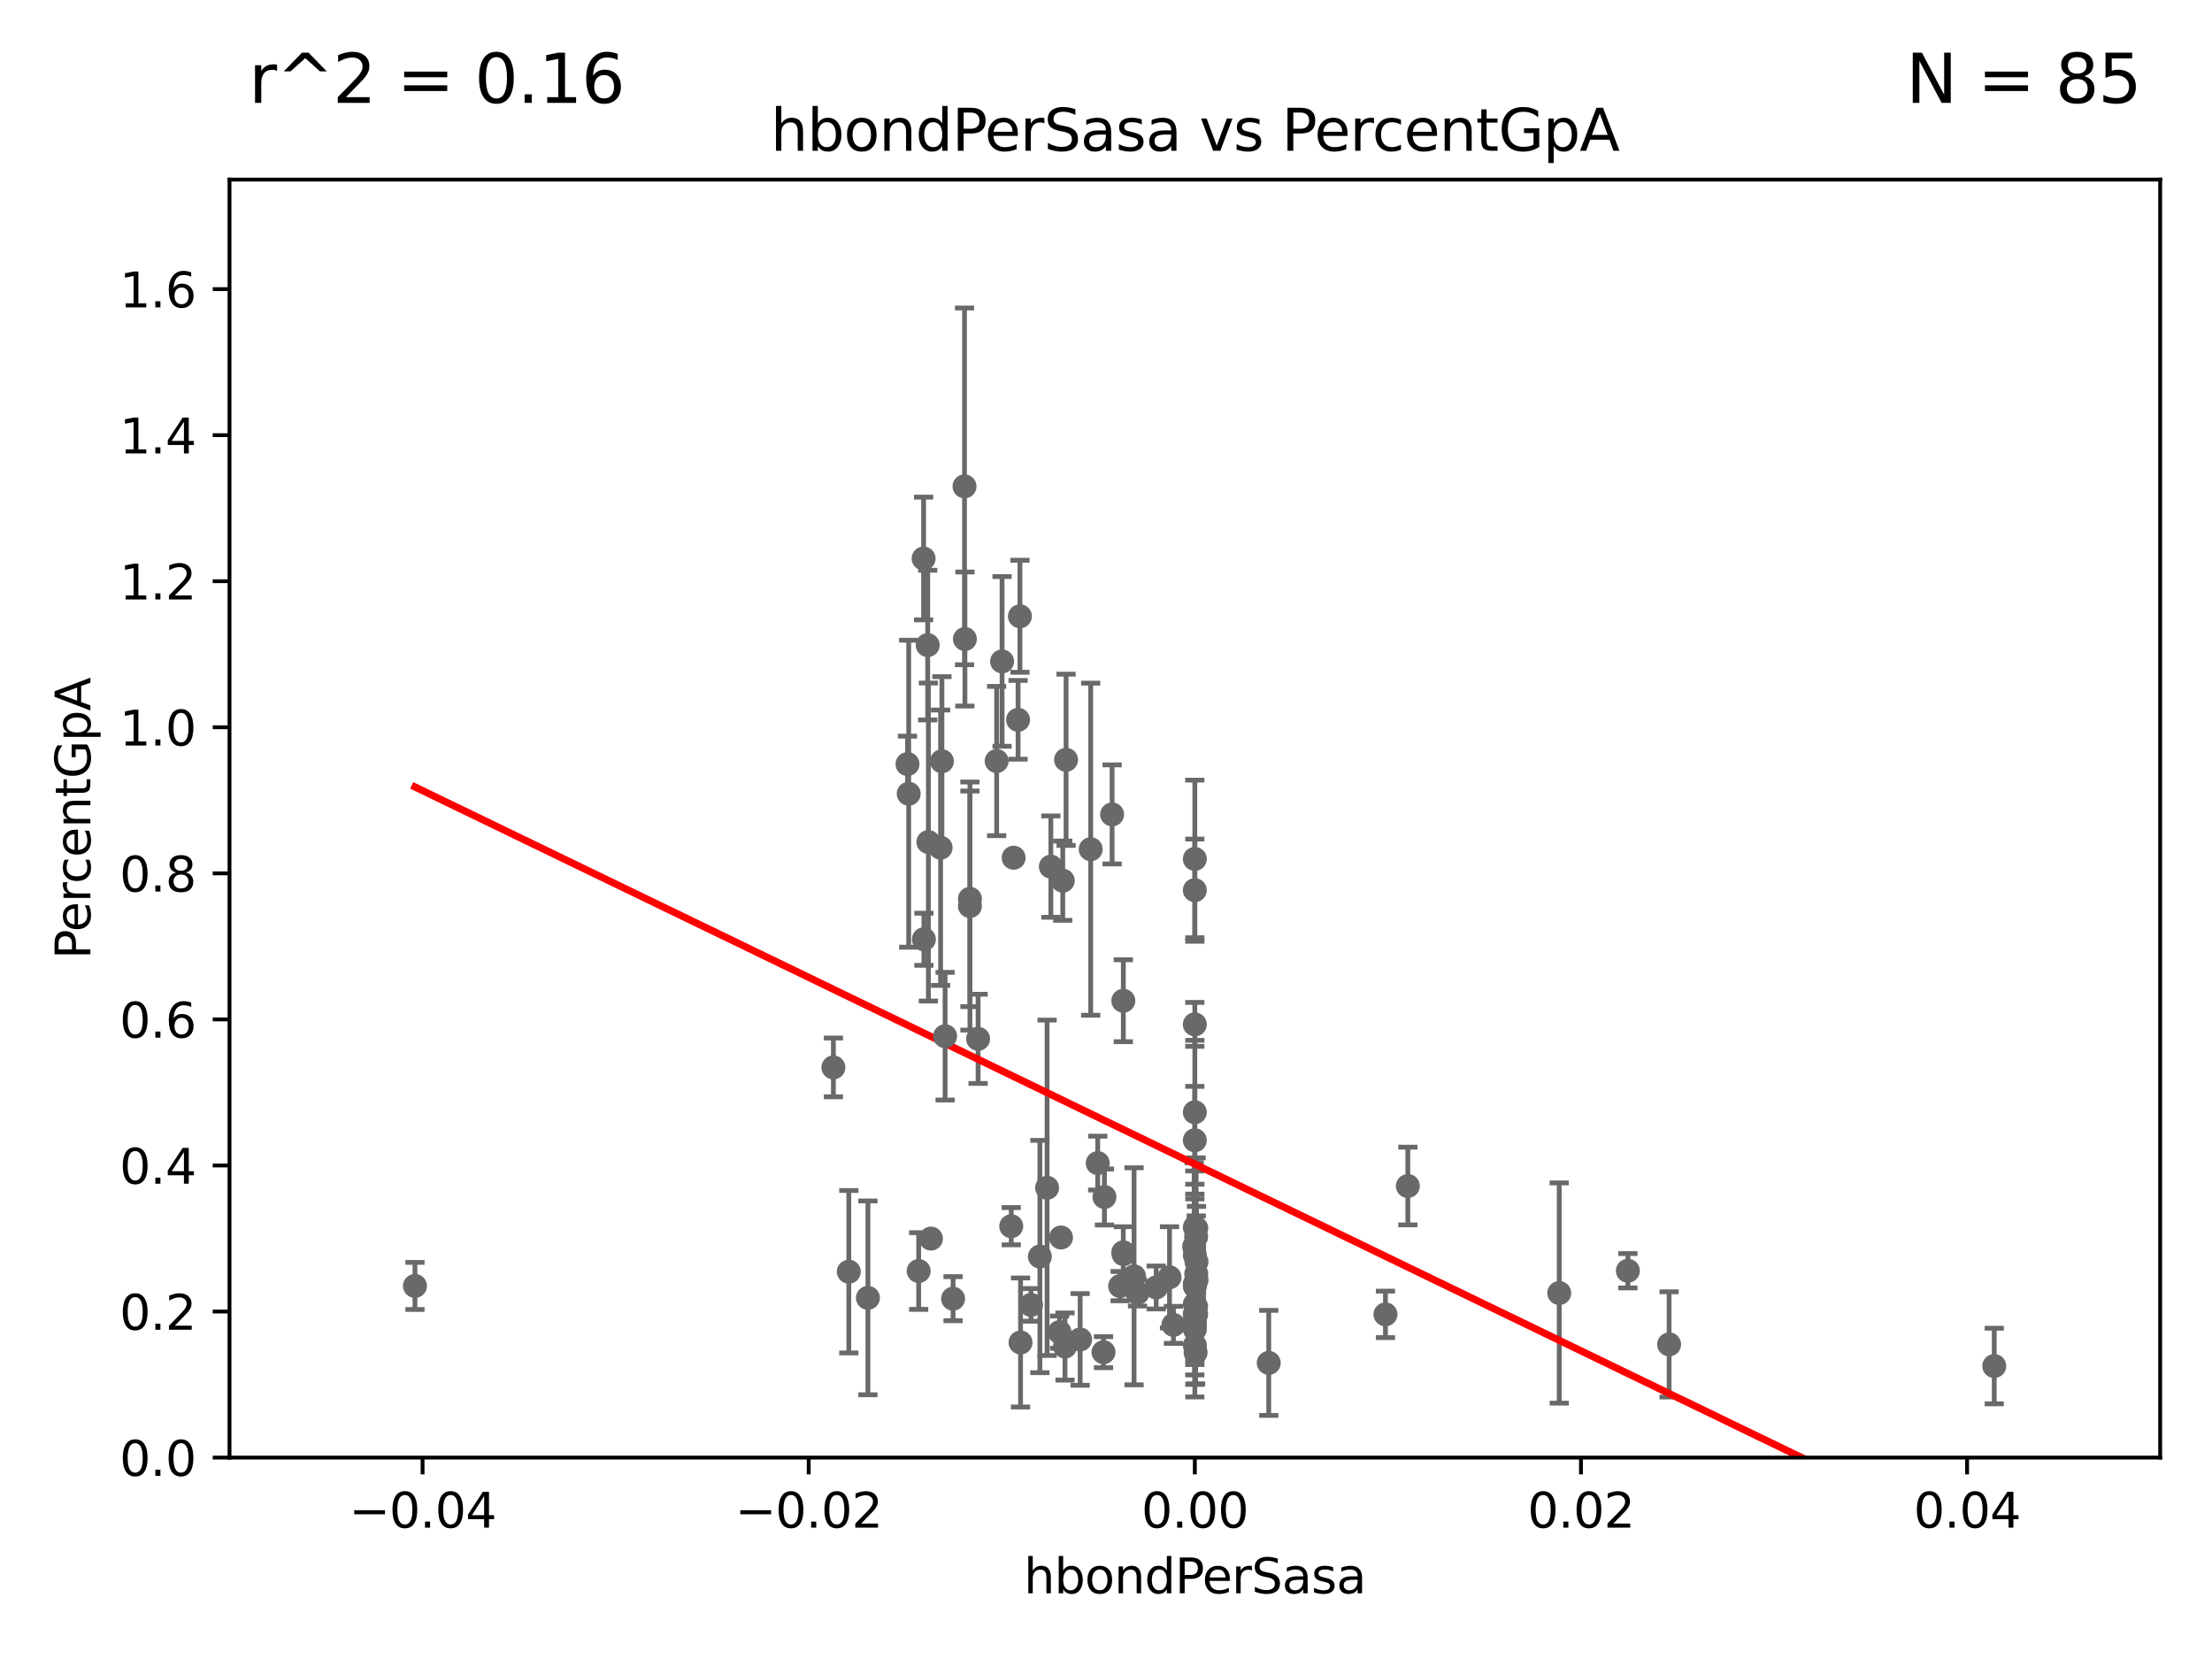 <?xml version="1.0" encoding="utf-8" standalone="no"?>
<!DOCTYPE svg PUBLIC "-//W3C//DTD SVG 1.1//EN"
  "http://www.w3.org/Graphics/SVG/1.1/DTD/svg11.dtd">
<svg xmlns:xlink="http://www.w3.org/1999/xlink" width="460.8pt" height="345.6pt" viewBox="0 0 460.8 345.6" xmlns="http://www.w3.org/2000/svg" version="1.1">
 <defs>
  <style type="text/css">*{stroke-linejoin: round; stroke-linecap: butt}</style>
 </defs>
 <g id="figure_1">
  <g id="patch_1">
   <path d="M 0 345.6 
L 460.8 345.6 
L 460.8 0 
L 0 0 
z
" style="fill: #ffffff"/>
  </g>
  <g id="axes_1">
   <g id="patch_2">
    <path d="M 47.81 303.64 
L 450 303.64 
L 450 37.411 
L 47.81 37.411 
z
" style="fill: #ffffff"/>
   </g>
   <g id="PathCollection_1">
    <defs>
     <path id="m5d5e83eac2" d="M 0 1.118 
C 0.297 1.118 0.581 1 0.791 0.791 
C 1 0.581 1.118 0.297 1.118 0 
C 1.118 -0.297 1 -0.581 0.791 -0.791 
C 0.581 -1 0.297 -1.118 0 -1.118 
C -0.297 -1.118 -0.581 -1 -0.791 -0.791 
C -1 -0.581 -1.118 -0.297 -1.118 0 
C -1.118 0.297 -1 0.581 -0.791 0.791 
C -0.581 1 -0.297 1.118 0 1.118 
z
" style="stroke: #696969"/>
    </defs>
    <g clip-path="url(#p02a87cc8aa)">
     <use xlink:href="#m5d5e83eac2" x="86.443" y="267.887" style="fill: #696969; stroke: #696969"/>
     <use xlink:href="#m5d5e83eac2" x="248.905" y="280.252" style="fill: #696969; stroke: #696969"/>
     <use xlink:href="#m5d5e83eac2" x="248.905" y="276.032" style="fill: #696969; stroke: #696969"/>
     <use xlink:href="#m5d5e83eac2" x="248.765" y="259.704" style="fill: #696969; stroke: #696969"/>
     <use xlink:href="#m5d5e83eac2" x="248.905" y="275.444" style="fill: #696969; stroke: #696969"/>
     <use xlink:href="#m5d5e83eac2" x="249.198" y="265.375" style="fill: #696969; stroke: #696969"/>
     <use xlink:href="#m5d5e83eac2" x="212.598" y="279.665" style="fill: #696969; stroke: #696969"/>
     <use xlink:href="#m5d5e83eac2" x="218.914" y="180.528" style="fill: #696969; stroke: #696969"/>
     <use xlink:href="#m5d5e83eac2" x="248.905" y="185.44" style="fill: #696969; stroke: #696969"/>
     <use xlink:href="#m5d5e83eac2" x="347.708" y="280.062" style="fill: #696969; stroke: #696969"/>
     <use xlink:href="#m5d5e83eac2" x="249.175" y="273.817" style="fill: #696969; stroke: #696969"/>
     <use xlink:href="#m5d5e83eac2" x="202.054" y="187.24" style="fill: #696969; stroke: #696969"/>
     <use xlink:href="#m5d5e83eac2" x="221.393" y="183.463" style="fill: #696969; stroke: #696969"/>
     <use xlink:href="#m5d5e83eac2" x="227.215" y="176.907" style="fill: #696969; stroke: #696969"/>
     <use xlink:href="#m5d5e83eac2" x="234.01" y="208.472" style="fill: #696969; stroke: #696969"/>
     <use xlink:href="#m5d5e83eac2" x="216.626" y="261.758" style="fill: #696969; stroke: #696969"/>
     <use xlink:href="#m5d5e83eac2" x="192.465" y="195.67" style="fill: #696969; stroke: #696969"/>
     <use xlink:href="#m5d5e83eac2" x="236.248" y="265.881" style="fill: #696969; stroke: #696969"/>
     <use xlink:href="#m5d5e83eac2" x="193.401" y="175.412" style="fill: #696969; stroke: #696969"/>
     <use xlink:href="#m5d5e83eac2" x="249.255" y="266.665" style="fill: #696969; stroke: #696969"/>
     <use xlink:href="#m5d5e83eac2" x="180.805" y="270.364" style="fill: #696969; stroke: #696969"/>
     <use xlink:href="#m5d5e83eac2" x="264.302" y="283.915" style="fill: #696969; stroke: #696969"/>
     <use xlink:href="#m5d5e83eac2" x="221.027" y="257.791" style="fill: #696969; stroke: #696969"/>
     <use xlink:href="#m5d5e83eac2" x="240.859" y="268.204" style="fill: #696969; stroke: #696969"/>
     <use xlink:href="#m5d5e83eac2" x="220.724" y="277.51" style="fill: #696969; stroke: #696969"/>
     <use xlink:href="#m5d5e83eac2" x="248.905" y="261.473" style="fill: #696969; stroke: #696969"/>
     <use xlink:href="#m5d5e83eac2" x="249.251" y="262.862" style="fill: #696969; stroke: #696969"/>
     <use xlink:href="#m5d5e83eac2" x="176.824" y="264.922" style="fill: #696969; stroke: #696969"/>
     <use xlink:href="#m5d5e83eac2" x="293.28" y="247.07" style="fill: #696969; stroke: #696969"/>
     <use xlink:href="#m5d5e83eac2" x="249.066" y="281.76" style="fill: #696969; stroke: #696969"/>
     <use xlink:href="#m5d5e83eac2" x="248.905" y="267.476" style="fill: #696969; stroke: #696969"/>
     <use xlink:href="#m5d5e83eac2" x="249.174" y="257.632" style="fill: #696969; stroke: #696969"/>
     <use xlink:href="#m5d5e83eac2" x="243.631" y="266.089" style="fill: #696969; stroke: #696969"/>
     <use xlink:href="#m5d5e83eac2" x="339.115" y="264.72" style="fill: #696969; stroke: #696969"/>
     <use xlink:href="#m5d5e83eac2" x="324.818" y="269.36" style="fill: #696969; stroke: #696969"/>
     <use xlink:href="#m5d5e83eac2" x="222.083" y="158.28" style="fill: #696969; stroke: #696969"/>
     <use xlink:href="#m5d5e83eac2" x="248.905" y="255.653" style="fill: #696969; stroke: #696969"/>
     <use xlink:href="#m5d5e83eac2" x="248.905" y="267.765" style="fill: #696969; stroke: #696969"/>
     <use xlink:href="#m5d5e83eac2" x="208.75" y="137.784" style="fill: #696969; stroke: #696969"/>
     <use xlink:href="#m5d5e83eac2" x="203.755" y="216.408" style="fill: #696969; stroke: #696969"/>
     <use xlink:href="#m5d5e83eac2" x="248.905" y="178.932" style="fill: #696969; stroke: #696969"/>
     <use xlink:href="#m5d5e83eac2" x="249.175" y="272.193" style="fill: #696969; stroke: #696969"/>
     <use xlink:href="#m5d5e83eac2" x="234.001" y="260.887" style="fill: #696969; stroke: #696969"/>
     <use xlink:href="#m5d5e83eac2" x="288.616" y="273.807" style="fill: #696969; stroke: #696969"/>
     <use xlink:href="#m5d5e83eac2" x="249.2" y="255.861" style="fill: #696969; stroke: #696969"/>
     <use xlink:href="#m5d5e83eac2" x="415.439" y="284.567" style="fill: #696969; stroke: #696969"/>
     <use xlink:href="#m5d5e83eac2" x="248.905" y="273.883" style="fill: #696969; stroke: #696969"/>
     <use xlink:href="#m5d5e83eac2" x="210.661" y="255.442" style="fill: #696969; stroke: #696969"/>
     <use xlink:href="#m5d5e83eac2" x="248.905" y="273.702" style="fill: #696969; stroke: #696969"/>
     <use xlink:href="#m5d5e83eac2" x="231.673" y="169.654" style="fill: #696969; stroke: #696969"/>
     <use xlink:href="#m5d5e83eac2" x="248.905" y="231.703" style="fill: #696969; stroke: #696969"/>
     <use xlink:href="#m5d5e83eac2" x="236.965" y="269.341" style="fill: #696969; stroke: #696969"/>
     <use xlink:href="#m5d5e83eac2" x="193.934" y="258.022" style="fill: #696969; stroke: #696969"/>
     <use xlink:href="#m5d5e83eac2" x="248.905" y="267.931" style="fill: #696969; stroke: #696969"/>
     <use xlink:href="#m5d5e83eac2" x="248.905" y="271.695" style="fill: #696969; stroke: #696969"/>
     <use xlink:href="#m5d5e83eac2" x="248.905" y="237.535" style="fill: #696969; stroke: #696969"/>
     <use xlink:href="#m5d5e83eac2" x="248.905" y="213.398" style="fill: #696969; stroke: #696969"/>
     <use xlink:href="#m5d5e83eac2" x="229.881" y="281.684" style="fill: #696969; stroke: #696969"/>
     <use xlink:href="#m5d5e83eac2" x="221.861" y="280.507" style="fill: #696969; stroke: #696969"/>
     <use xlink:href="#m5d5e83eac2" x="211.159" y="178.676" style="fill: #696969; stroke: #696969"/>
     <use xlink:href="#m5d5e83eac2" x="230.076" y="249.355" style="fill: #696969; stroke: #696969"/>
     <use xlink:href="#m5d5e83eac2" x="196.219" y="158.583" style="fill: #696969; stroke: #696969"/>
     <use xlink:href="#m5d5e83eac2" x="189.299" y="165.344" style="fill: #696969; stroke: #696969"/>
     <use xlink:href="#m5d5e83eac2" x="218.128" y="247.439" style="fill: #696969; stroke: #696969"/>
     <use xlink:href="#m5d5e83eac2" x="200.927" y="101.32" style="fill: #696969; stroke: #696969"/>
     <use xlink:href="#m5d5e83eac2" x="225.015" y="279.03" style="fill: #696969; stroke: #696969"/>
     <use xlink:href="#m5d5e83eac2" x="189.05" y="159.169" style="fill: #696969; stroke: #696969"/>
     <use xlink:href="#m5d5e83eac2" x="234.062" y="261.263" style="fill: #696969; stroke: #696969"/>
     <use xlink:href="#m5d5e83eac2" x="248.905" y="276.916" style="fill: #696969; stroke: #696969"/>
     <use xlink:href="#m5d5e83eac2" x="173.611" y="222.361" style="fill: #696969; stroke: #696969"/>
     <use xlink:href="#m5d5e83eac2" x="233.347" y="267.923" style="fill: #696969; stroke: #696969"/>
     <use xlink:href="#m5d5e83eac2" x="192.401" y="116.343" style="fill: #696969; stroke: #696969"/>
     <use xlink:href="#m5d5e83eac2" x="207.62" y="158.536" style="fill: #696969; stroke: #696969"/>
     <use xlink:href="#m5d5e83eac2" x="195.944" y="176.593" style="fill: #696969; stroke: #696969"/>
     <use xlink:href="#m5d5e83eac2" x="212.47" y="128.379" style="fill: #696969; stroke: #696969"/>
     <use xlink:href="#m5d5e83eac2" x="212.083" y="149.949" style="fill: #696969; stroke: #696969"/>
     <use xlink:href="#m5d5e83eac2" x="193.258" y="134.383" style="fill: #696969; stroke: #696969"/>
     <use xlink:href="#m5d5e83eac2" x="202.053" y="188.745" style="fill: #696969; stroke: #696969"/>
     <use xlink:href="#m5d5e83eac2" x="196.88" y="215.856" style="fill: #696969; stroke: #696969"/>
     <use xlink:href="#m5d5e83eac2" x="228.673" y="242.295" style="fill: #696969; stroke: #696969"/>
     <use xlink:href="#m5d5e83eac2" x="191.377" y="264.777" style="fill: #696969; stroke: #696969"/>
     <use xlink:href="#m5d5e83eac2" x="214.78" y="271.833" style="fill: #696969; stroke: #696969"/>
     <use xlink:href="#m5d5e83eac2" x="201.01" y="133.12" style="fill: #696969; stroke: #696969"/>
     <use xlink:href="#m5d5e83eac2" x="198.541" y="270.538" style="fill: #696969; stroke: #696969"/>
     <use xlink:href="#m5d5e83eac2" x="244.448" y="275.993" style="fill: #696969; stroke: #696969"/>
    </g>
   </g>
   <g id="matplotlib.axis_1">
    <g id="xtick_1">
     <g id="line2d_1">
      <defs>
       <path id="mf49c1a7465" d="M 0 0 
L 0 3.5 
" style="stroke: #000000; stroke-width: 0.8"/>
      </defs>
      <g>
       <use xlink:href="#mf49c1a7465" x="88.029" y="303.64" style="stroke: #000000; stroke-width: 0.8"/>
      </g>
     </g>
     <g id="text_1">
      <!-- −0.04 -->
      <g transform="translate(72.706 318.238)scale(0.1 -0.1)">
       <defs>
        <path id="DejaVuSans-2212" d="M 678 2272 
L 4684 2272 
L 4684 1741 
L 678 1741 
L 678 2272 
z
" transform="scale(0.016)"/>
        <path id="DejaVuSans-30" d="M 2034 4250 
Q 1547 4250 1301 3770 
Q 1056 3291 1056 2328 
Q 1056 1369 1301 889 
Q 1547 409 2034 409 
Q 2525 409 2770 889 
Q 3016 1369 3016 2328 
Q 3016 3291 2770 3770 
Q 2525 4250 2034 4250 
z
M 2034 4750 
Q 2819 4750 3233 4129 
Q 3647 3509 3647 2328 
Q 3647 1150 3233 529 
Q 2819 -91 2034 -91 
Q 1250 -91 836 529 
Q 422 1150 422 2328 
Q 422 3509 836 4129 
Q 1250 4750 2034 4750 
z
" transform="scale(0.016)"/>
        <path id="DejaVuSans-2e" d="M 684 794 
L 1344 794 
L 1344 0 
L 684 0 
L 684 794 
z
" transform="scale(0.016)"/>
        <path id="DejaVuSans-34" d="M 2419 4116 
L 825 1625 
L 2419 1625 
L 2419 4116 
z
M 2253 4666 
L 3047 4666 
L 3047 1625 
L 3713 1625 
L 3713 1100 
L 3047 1100 
L 3047 0 
L 2419 0 
L 2419 1100 
L 313 1100 
L 313 1709 
L 2253 4666 
z
" transform="scale(0.016)"/>
       </defs>
       <use xlink:href="#DejaVuSans-2212"/>
       <use xlink:href="#DejaVuSans-30" x="83.789"/>
       <use xlink:href="#DejaVuSans-2e" x="147.412"/>
       <use xlink:href="#DejaVuSans-30" x="179.199"/>
       <use xlink:href="#DejaVuSans-34" x="242.822"/>
      </g>
     </g>
    </g>
    <g id="xtick_2">
     <g id="line2d_2">
      <g>
       <use xlink:href="#mf49c1a7465" x="168.467" y="303.64" style="stroke: #000000; stroke-width: 0.8"/>
      </g>
     </g>
     <g id="text_2">
      <!-- −0.02 -->
      <g transform="translate(153.144 318.238)scale(0.1 -0.1)">
       <defs>
        <path id="DejaVuSans-32" d="M 1228 531 
L 3431 531 
L 3431 0 
L 469 0 
L 469 531 
Q 828 903 1448 1529 
Q 2069 2156 2228 2338 
Q 2531 2678 2651 2914 
Q 2772 3150 2772 3378 
Q 2772 3750 2511 3984 
Q 2250 4219 1831 4219 
Q 1534 4219 1204 4116 
Q 875 4013 500 3803 
L 500 4441 
Q 881 4594 1212 4672 
Q 1544 4750 1819 4750 
Q 2544 4750 2975 4387 
Q 3406 4025 3406 3419 
Q 3406 3131 3298 2873 
Q 3191 2616 2906 2266 
Q 2828 2175 2409 1742 
Q 1991 1309 1228 531 
z
" transform="scale(0.016)"/>
       </defs>
       <use xlink:href="#DejaVuSans-2212"/>
       <use xlink:href="#DejaVuSans-30" x="83.789"/>
       <use xlink:href="#DejaVuSans-2e" x="147.412"/>
       <use xlink:href="#DejaVuSans-30" x="179.199"/>
       <use xlink:href="#DejaVuSans-32" x="242.822"/>
      </g>
     </g>
    </g>
    <g id="xtick_3">
     <g id="line2d_3">
      <g>
       <use xlink:href="#mf49c1a7465" x="248.905" y="303.64" style="stroke: #000000; stroke-width: 0.8"/>
      </g>
     </g>
     <g id="text_3">
      <!-- 0.00 -->
      <g transform="translate(237.772 318.238)scale(0.1 -0.1)">
       <use xlink:href="#DejaVuSans-30"/>
       <use xlink:href="#DejaVuSans-2e" x="63.623"/>
       <use xlink:href="#DejaVuSans-30" x="95.41"/>
       <use xlink:href="#DejaVuSans-30" x="159.033"/>
      </g>
     </g>
    </g>
    <g id="xtick_4">
     <g id="line2d_4">
      <g>
       <use xlink:href="#mf49c1a7465" x="329.343" y="303.64" style="stroke: #000000; stroke-width: 0.8"/>
      </g>
     </g>
     <g id="text_4">
      <!-- 0.02 -->
      <g transform="translate(318.21 318.238)scale(0.1 -0.1)">
       <use xlink:href="#DejaVuSans-30"/>
       <use xlink:href="#DejaVuSans-2e" x="63.623"/>
       <use xlink:href="#DejaVuSans-30" x="95.41"/>
       <use xlink:href="#DejaVuSans-32" x="159.033"/>
      </g>
     </g>
    </g>
    <g id="xtick_5">
     <g id="line2d_5">
      <g>
       <use xlink:href="#mf49c1a7465" x="409.781" y="303.64" style="stroke: #000000; stroke-width: 0.8"/>
      </g>
     </g>
     <g id="text_5">
      <!-- 0.04 -->
      <g transform="translate(398.648 318.238)scale(0.1 -0.1)">
       <use xlink:href="#DejaVuSans-30"/>
       <use xlink:href="#DejaVuSans-2e" x="63.623"/>
       <use xlink:href="#DejaVuSans-30" x="95.41"/>
       <use xlink:href="#DejaVuSans-34" x="159.033"/>
      </g>
     </g>
    </g>
    <g id="text_6">
     <!-- hbondPerSasa -->
     <g transform="translate(213.287 331.917)scale(0.1 -0.1)">
      <defs>
       <path id="DejaVuSans-68" d="M 3513 2113 
L 3513 0 
L 2938 0 
L 2938 2094 
Q 2938 2591 2744 2837 
Q 2550 3084 2163 3084 
Q 1697 3084 1428 2787 
Q 1159 2491 1159 1978 
L 1159 0 
L 581 0 
L 581 4863 
L 1159 4863 
L 1159 2956 
Q 1366 3272 1645 3428 
Q 1925 3584 2291 3584 
Q 2894 3584 3203 3211 
Q 3513 2838 3513 2113 
z
" transform="scale(0.016)"/>
       <path id="DejaVuSans-62" d="M 3116 1747 
Q 3116 2381 2855 2742 
Q 2594 3103 2138 3103 
Q 1681 3103 1420 2742 
Q 1159 2381 1159 1747 
Q 1159 1113 1420 752 
Q 1681 391 2138 391 
Q 2594 391 2855 752 
Q 3116 1113 3116 1747 
z
M 1159 2969 
Q 1341 3281 1617 3432 
Q 1894 3584 2278 3584 
Q 2916 3584 3314 3078 
Q 3713 2572 3713 1747 
Q 3713 922 3314 415 
Q 2916 -91 2278 -91 
Q 1894 -91 1617 61 
Q 1341 213 1159 525 
L 1159 0 
L 581 0 
L 581 4863 
L 1159 4863 
L 1159 2969 
z
" transform="scale(0.016)"/>
       <path id="DejaVuSans-6f" d="M 1959 3097 
Q 1497 3097 1228 2736 
Q 959 2375 959 1747 
Q 959 1119 1226 758 
Q 1494 397 1959 397 
Q 2419 397 2687 759 
Q 2956 1122 2956 1747 
Q 2956 2369 2687 2733 
Q 2419 3097 1959 3097 
z
M 1959 3584 
Q 2709 3584 3137 3096 
Q 3566 2609 3566 1747 
Q 3566 888 3137 398 
Q 2709 -91 1959 -91 
Q 1206 -91 779 398 
Q 353 888 353 1747 
Q 353 2609 779 3096 
Q 1206 3584 1959 3584 
z
" transform="scale(0.016)"/>
       <path id="DejaVuSans-6e" d="M 3513 2113 
L 3513 0 
L 2938 0 
L 2938 2094 
Q 2938 2591 2744 2837 
Q 2550 3084 2163 3084 
Q 1697 3084 1428 2787 
Q 1159 2491 1159 1978 
L 1159 0 
L 581 0 
L 581 3500 
L 1159 3500 
L 1159 2956 
Q 1366 3272 1645 3428 
Q 1925 3584 2291 3584 
Q 2894 3584 3203 3211 
Q 3513 2838 3513 2113 
z
" transform="scale(0.016)"/>
       <path id="DejaVuSans-64" d="M 2906 2969 
L 2906 4863 
L 3481 4863 
L 3481 0 
L 2906 0 
L 2906 525 
Q 2725 213 2448 61 
Q 2172 -91 1784 -91 
Q 1150 -91 751 415 
Q 353 922 353 1747 
Q 353 2572 751 3078 
Q 1150 3584 1784 3584 
Q 2172 3584 2448 3432 
Q 2725 3281 2906 2969 
z
M 947 1747 
Q 947 1113 1208 752 
Q 1469 391 1925 391 
Q 2381 391 2643 752 
Q 2906 1113 2906 1747 
Q 2906 2381 2643 2742 
Q 2381 3103 1925 3103 
Q 1469 3103 1208 2742 
Q 947 2381 947 1747 
z
" transform="scale(0.016)"/>
       <path id="DejaVuSans-50" d="M 1259 4147 
L 1259 2394 
L 2053 2394 
Q 2494 2394 2734 2622 
Q 2975 2850 2975 3272 
Q 2975 3691 2734 3919 
Q 2494 4147 2053 4147 
L 1259 4147 
z
M 628 4666 
L 2053 4666 
Q 2838 4666 3239 4311 
Q 3641 3956 3641 3272 
Q 3641 2581 3239 2228 
Q 2838 1875 2053 1875 
L 1259 1875 
L 1259 0 
L 628 0 
L 628 4666 
z
" transform="scale(0.016)"/>
       <path id="DejaVuSans-65" d="M 3597 1894 
L 3597 1613 
L 953 1613 
Q 991 1019 1311 708 
Q 1631 397 2203 397 
Q 2534 397 2845 478 
Q 3156 559 3463 722 
L 3463 178 
Q 3153 47 2828 -22 
Q 2503 -91 2169 -91 
Q 1331 -91 842 396 
Q 353 884 353 1716 
Q 353 2575 817 3079 
Q 1281 3584 2069 3584 
Q 2775 3584 3186 3129 
Q 3597 2675 3597 1894 
z
M 3022 2063 
Q 3016 2534 2758 2815 
Q 2500 3097 2075 3097 
Q 1594 3097 1305 2825 
Q 1016 2553 972 2059 
L 3022 2063 
z
" transform="scale(0.016)"/>
       <path id="DejaVuSans-72" d="M 2631 2963 
Q 2534 3019 2420 3045 
Q 2306 3072 2169 3072 
Q 1681 3072 1420 2755 
Q 1159 2438 1159 1844 
L 1159 0 
L 581 0 
L 581 3500 
L 1159 3500 
L 1159 2956 
Q 1341 3275 1631 3429 
Q 1922 3584 2338 3584 
Q 2397 3584 2469 3576 
Q 2541 3569 2628 3553 
L 2631 2963 
z
" transform="scale(0.016)"/>
       <path id="DejaVuSans-53" d="M 3425 4513 
L 3425 3897 
Q 3066 4069 2747 4153 
Q 2428 4238 2131 4238 
Q 1616 4238 1336 4038 
Q 1056 3838 1056 3469 
Q 1056 3159 1242 3001 
Q 1428 2844 1947 2747 
L 2328 2669 
Q 3034 2534 3370 2195 
Q 3706 1856 3706 1288 
Q 3706 609 3251 259 
Q 2797 -91 1919 -91 
Q 1588 -91 1214 -16 
Q 841 59 441 206 
L 441 856 
Q 825 641 1194 531 
Q 1563 422 1919 422 
Q 2459 422 2753 634 
Q 3047 847 3047 1241 
Q 3047 1584 2836 1778 
Q 2625 1972 2144 2069 
L 1759 2144 
Q 1053 2284 737 2584 
Q 422 2884 422 3419 
Q 422 4038 858 4394 
Q 1294 4750 2059 4750 
Q 2388 4750 2728 4690 
Q 3069 4631 3425 4513 
z
" transform="scale(0.016)"/>
       <path id="DejaVuSans-61" d="M 2194 1759 
Q 1497 1759 1228 1600 
Q 959 1441 959 1056 
Q 959 750 1161 570 
Q 1363 391 1709 391 
Q 2188 391 2477 730 
Q 2766 1069 2766 1631 
L 2766 1759 
L 2194 1759 
z
M 3341 1997 
L 3341 0 
L 2766 0 
L 2766 531 
Q 2569 213 2275 61 
Q 1981 -91 1556 -91 
Q 1019 -91 701 211 
Q 384 513 384 1019 
Q 384 1609 779 1909 
Q 1175 2209 1959 2209 
L 2766 2209 
L 2766 2266 
Q 2766 2663 2505 2880 
Q 2244 3097 1772 3097 
Q 1472 3097 1187 3025 
Q 903 2953 641 2809 
L 641 3341 
Q 956 3463 1253 3523 
Q 1550 3584 1831 3584 
Q 2591 3584 2966 3190 
Q 3341 2797 3341 1997 
z
" transform="scale(0.016)"/>
       <path id="DejaVuSans-73" d="M 2834 3397 
L 2834 2853 
Q 2591 2978 2328 3040 
Q 2066 3103 1784 3103 
Q 1356 3103 1142 2972 
Q 928 2841 928 2578 
Q 928 2378 1081 2264 
Q 1234 2150 1697 2047 
L 1894 2003 
Q 2506 1872 2764 1633 
Q 3022 1394 3022 966 
Q 3022 478 2636 193 
Q 2250 -91 1575 -91 
Q 1294 -91 989 -36 
Q 684 19 347 128 
L 347 722 
Q 666 556 975 473 
Q 1284 391 1588 391 
Q 1994 391 2212 530 
Q 2431 669 2431 922 
Q 2431 1156 2273 1281 
Q 2116 1406 1581 1522 
L 1381 1569 
Q 847 1681 609 1914 
Q 372 2147 372 2553 
Q 372 3047 722 3315 
Q 1072 3584 1716 3584 
Q 2034 3584 2315 3537 
Q 2597 3491 2834 3397 
z
" transform="scale(0.016)"/>
      </defs>
      <use xlink:href="#DejaVuSans-68"/>
      <use xlink:href="#DejaVuSans-62" x="63.379"/>
      <use xlink:href="#DejaVuSans-6f" x="126.855"/>
      <use xlink:href="#DejaVuSans-6e" x="188.037"/>
      <use xlink:href="#DejaVuSans-64" x="251.416"/>
      <use xlink:href="#DejaVuSans-50" x="314.893"/>
      <use xlink:href="#DejaVuSans-65" x="371.57"/>
      <use xlink:href="#DejaVuSans-72" x="433.094"/>
      <use xlink:href="#DejaVuSans-53" x="474.207"/>
      <use xlink:href="#DejaVuSans-61" x="537.684"/>
      <use xlink:href="#DejaVuSans-73" x="598.963"/>
      <use xlink:href="#DejaVuSans-61" x="651.062"/>
     </g>
    </g>
   </g>
   <g id="matplotlib.axis_2">
    <g id="ytick_1">
     <g id="line2d_6">
      <defs>
       <path id="mcb0ebdb3e5" d="M 0 0 
L -3.5 0 
" style="stroke: #000000; stroke-width: 0.8"/>
      </defs>
      <g>
       <use xlink:href="#mcb0ebdb3e5" x="47.81" y="303.64" style="stroke: #000000; stroke-width: 0.8"/>
      </g>
     </g>
     <g id="text_7">
      <!-- 0.0 -->
      <g transform="translate(24.907 307.439)scale(0.1 -0.1)">
       <use xlink:href="#DejaVuSans-30"/>
       <use xlink:href="#DejaVuSans-2e" x="63.623"/>
       <use xlink:href="#DejaVuSans-30" x="95.41"/>
      </g>
     </g>
    </g>
    <g id="ytick_2">
     <g id="line2d_7">
      <g>
       <use xlink:href="#mcb0ebdb3e5" x="47.81" y="273.214" style="stroke: #000000; stroke-width: 0.8"/>
      </g>
     </g>
     <g id="text_8">
      <!-- 0.2 -->
      <g transform="translate(24.907 277.013)scale(0.1 -0.1)">
       <use xlink:href="#DejaVuSans-30"/>
       <use xlink:href="#DejaVuSans-2e" x="63.623"/>
       <use xlink:href="#DejaVuSans-32" x="95.41"/>
      </g>
     </g>
    </g>
    <g id="ytick_3">
     <g id="line2d_8">
      <g>
       <use xlink:href="#mcb0ebdb3e5" x="47.81" y="242.788" style="stroke: #000000; stroke-width: 0.8"/>
      </g>
     </g>
     <g id="text_9">
      <!-- 0.4 -->
      <g transform="translate(24.907 246.587)scale(0.1 -0.1)">
       <use xlink:href="#DejaVuSans-30"/>
       <use xlink:href="#DejaVuSans-2e" x="63.623"/>
       <use xlink:href="#DejaVuSans-34" x="95.41"/>
      </g>
     </g>
    </g>
    <g id="ytick_4">
     <g id="line2d_9">
      <g>
       <use xlink:href="#mcb0ebdb3e5" x="47.81" y="212.362" style="stroke: #000000; stroke-width: 0.8"/>
      </g>
     </g>
     <g id="text_10">
      <!-- 0.6 -->
      <g transform="translate(24.907 216.161)scale(0.1 -0.1)">
       <defs>
        <path id="DejaVuSans-36" d="M 2113 2584 
Q 1688 2584 1439 2293 
Q 1191 2003 1191 1497 
Q 1191 994 1439 701 
Q 1688 409 2113 409 
Q 2538 409 2786 701 
Q 3034 994 3034 1497 
Q 3034 2003 2786 2293 
Q 2538 2584 2113 2584 
z
M 3366 4563 
L 3366 3988 
Q 3128 4100 2886 4159 
Q 2644 4219 2406 4219 
Q 1781 4219 1451 3797 
Q 1122 3375 1075 2522 
Q 1259 2794 1537 2939 
Q 1816 3084 2150 3084 
Q 2853 3084 3261 2657 
Q 3669 2231 3669 1497 
Q 3669 778 3244 343 
Q 2819 -91 2113 -91 
Q 1303 -91 875 529 
Q 447 1150 447 2328 
Q 447 3434 972 4092 
Q 1497 4750 2381 4750 
Q 2619 4750 2861 4703 
Q 3103 4656 3366 4563 
z
" transform="scale(0.016)"/>
       </defs>
       <use xlink:href="#DejaVuSans-30"/>
       <use xlink:href="#DejaVuSans-2e" x="63.623"/>
       <use xlink:href="#DejaVuSans-36" x="95.41"/>
      </g>
     </g>
    </g>
    <g id="ytick_5">
     <g id="line2d_10">
      <g>
       <use xlink:href="#mcb0ebdb3e5" x="47.81" y="181.935" style="stroke: #000000; stroke-width: 0.8"/>
      </g>
     </g>
     <g id="text_11">
      <!-- 0.8 -->
      <g transform="translate(24.907 185.735)scale(0.1 -0.1)">
       <defs>
        <path id="DejaVuSans-38" d="M 2034 2216 
Q 1584 2216 1326 1975 
Q 1069 1734 1069 1313 
Q 1069 891 1326 650 
Q 1584 409 2034 409 
Q 2484 409 2743 651 
Q 3003 894 3003 1313 
Q 3003 1734 2745 1975 
Q 2488 2216 2034 2216 
z
M 1403 2484 
Q 997 2584 770 2862 
Q 544 3141 544 3541 
Q 544 4100 942 4425 
Q 1341 4750 2034 4750 
Q 2731 4750 3128 4425 
Q 3525 4100 3525 3541 
Q 3525 3141 3298 2862 
Q 3072 2584 2669 2484 
Q 3125 2378 3379 2068 
Q 3634 1759 3634 1313 
Q 3634 634 3220 271 
Q 2806 -91 2034 -91 
Q 1263 -91 848 271 
Q 434 634 434 1313 
Q 434 1759 690 2068 
Q 947 2378 1403 2484 
z
M 1172 3481 
Q 1172 3119 1398 2916 
Q 1625 2713 2034 2713 
Q 2441 2713 2670 2916 
Q 2900 3119 2900 3481 
Q 2900 3844 2670 4047 
Q 2441 4250 2034 4250 
Q 1625 4250 1398 4047 
Q 1172 3844 1172 3481 
z
" transform="scale(0.016)"/>
       </defs>
       <use xlink:href="#DejaVuSans-30"/>
       <use xlink:href="#DejaVuSans-2e" x="63.623"/>
       <use xlink:href="#DejaVuSans-38" x="95.41"/>
      </g>
     </g>
    </g>
    <g id="ytick_6">
     <g id="line2d_11">
      <g>
       <use xlink:href="#mcb0ebdb3e5" x="47.81" y="151.509" style="stroke: #000000; stroke-width: 0.8"/>
      </g>
     </g>
     <g id="text_12">
      <!-- 1.0 -->
      <g transform="translate(24.907 155.308)scale(0.1 -0.1)">
       <defs>
        <path id="DejaVuSans-31" d="M 794 531 
L 1825 531 
L 1825 4091 
L 703 3866 
L 703 4441 
L 1819 4666 
L 2450 4666 
L 2450 531 
L 3481 531 
L 3481 0 
L 794 0 
L 794 531 
z
" transform="scale(0.016)"/>
       </defs>
       <use xlink:href="#DejaVuSans-31"/>
       <use xlink:href="#DejaVuSans-2e" x="63.623"/>
       <use xlink:href="#DejaVuSans-30" x="95.41"/>
      </g>
     </g>
    </g>
    <g id="ytick_7">
     <g id="line2d_12">
      <g>
       <use xlink:href="#mcb0ebdb3e5" x="47.81" y="121.083" style="stroke: #000000; stroke-width: 0.8"/>
      </g>
     </g>
     <g id="text_13">
      <!-- 1.2 -->
      <g transform="translate(24.907 124.882)scale(0.1 -0.1)">
       <use xlink:href="#DejaVuSans-31"/>
       <use xlink:href="#DejaVuSans-2e" x="63.623"/>
       <use xlink:href="#DejaVuSans-32" x="95.41"/>
      </g>
     </g>
    </g>
    <g id="ytick_8">
     <g id="line2d_13">
      <g>
       <use xlink:href="#mcb0ebdb3e5" x="47.81" y="90.657" style="stroke: #000000; stroke-width: 0.8"/>
      </g>
     </g>
     <g id="text_14">
      <!-- 1.4 -->
      <g transform="translate(24.907 94.456)scale(0.1 -0.1)">
       <use xlink:href="#DejaVuSans-31"/>
       <use xlink:href="#DejaVuSans-2e" x="63.623"/>
       <use xlink:href="#DejaVuSans-34" x="95.41"/>
      </g>
     </g>
    </g>
    <g id="ytick_9">
     <g id="line2d_14">
      <g>
       <use xlink:href="#mcb0ebdb3e5" x="47.81" y="60.231" style="stroke: #000000; stroke-width: 0.8"/>
      </g>
     </g>
     <g id="text_15">
      <!-- 1.6 -->
      <g transform="translate(24.907 64.03)scale(0.1 -0.1)">
       <use xlink:href="#DejaVuSans-31"/>
       <use xlink:href="#DejaVuSans-2e" x="63.623"/>
       <use xlink:href="#DejaVuSans-36" x="95.41"/>
      </g>
     </g>
    </g>
    <g id="text_16">
     <!-- PercentGpA -->
     <g transform="translate(18.827 199.802)rotate(-90)scale(0.1 -0.1)">
      <defs>
       <path id="DejaVuSans-63" d="M 3122 3366 
L 3122 2828 
Q 2878 2963 2633 3030 
Q 2388 3097 2138 3097 
Q 1578 3097 1268 2742 
Q 959 2388 959 1747 
Q 959 1106 1268 751 
Q 1578 397 2138 397 
Q 2388 397 2633 464 
Q 2878 531 3122 666 
L 3122 134 
Q 2881 22 2623 -34 
Q 2366 -91 2075 -91 
Q 1284 -91 818 406 
Q 353 903 353 1747 
Q 353 2603 823 3093 
Q 1294 3584 2113 3584 
Q 2378 3584 2631 3529 
Q 2884 3475 3122 3366 
z
" transform="scale(0.016)"/>
       <path id="DejaVuSans-74" d="M 1172 4494 
L 1172 3500 
L 2356 3500 
L 2356 3053 
L 1172 3053 
L 1172 1153 
Q 1172 725 1289 603 
Q 1406 481 1766 481 
L 2356 481 
L 2356 0 
L 1766 0 
Q 1100 0 847 248 
Q 594 497 594 1153 
L 594 3053 
L 172 3053 
L 172 3500 
L 594 3500 
L 594 4494 
L 1172 4494 
z
" transform="scale(0.016)"/>
       <path id="DejaVuSans-47" d="M 3809 666 
L 3809 1919 
L 2778 1919 
L 2778 2438 
L 4434 2438 
L 4434 434 
Q 4069 175 3628 42 
Q 3188 -91 2688 -91 
Q 1594 -91 976 548 
Q 359 1188 359 2328 
Q 359 3472 976 4111 
Q 1594 4750 2688 4750 
Q 3144 4750 3555 4637 
Q 3966 4525 4313 4306 
L 4313 3634 
Q 3963 3931 3569 4081 
Q 3175 4231 2741 4231 
Q 1884 4231 1454 3753 
Q 1025 3275 1025 2328 
Q 1025 1384 1454 906 
Q 1884 428 2741 428 
Q 3075 428 3337 486 
Q 3600 544 3809 666 
z
" transform="scale(0.016)"/>
       <path id="DejaVuSans-70" d="M 1159 525 
L 1159 -1331 
L 581 -1331 
L 581 3500 
L 1159 3500 
L 1159 2969 
Q 1341 3281 1617 3432 
Q 1894 3584 2278 3584 
Q 2916 3584 3314 3078 
Q 3713 2572 3713 1747 
Q 3713 922 3314 415 
Q 2916 -91 2278 -91 
Q 1894 -91 1617 61 
Q 1341 213 1159 525 
z
M 3116 1747 
Q 3116 2381 2855 2742 
Q 2594 3103 2138 3103 
Q 1681 3103 1420 2742 
Q 1159 2381 1159 1747 
Q 1159 1113 1420 752 
Q 1681 391 2138 391 
Q 2594 391 2855 752 
Q 3116 1113 3116 1747 
z
" transform="scale(0.016)"/>
       <path id="DejaVuSans-41" d="M 2188 4044 
L 1331 1722 
L 3047 1722 
L 2188 4044 
z
M 1831 4666 
L 2547 4666 
L 4325 0 
L 3669 0 
L 3244 1197 
L 1141 1197 
L 716 0 
L 50 0 
L 1831 4666 
z
" transform="scale(0.016)"/>
      </defs>
      <use xlink:href="#DejaVuSans-50"/>
      <use xlink:href="#DejaVuSans-65" x="56.678"/>
      <use xlink:href="#DejaVuSans-72" x="118.201"/>
      <use xlink:href="#DejaVuSans-63" x="157.064"/>
      <use xlink:href="#DejaVuSans-65" x="212.045"/>
      <use xlink:href="#DejaVuSans-6e" x="273.568"/>
      <use xlink:href="#DejaVuSans-74" x="336.947"/>
      <use xlink:href="#DejaVuSans-47" x="376.156"/>
      <use xlink:href="#DejaVuSans-70" x="453.646"/>
      <use xlink:href="#DejaVuSans-41" x="517.123"/>
     </g>
    </g>
   </g>
   <g id="LineCollection_1">
    <path d="M 86.443 272.79 
L 86.443 262.985 
" clip-path="url(#p02a87cc8aa)" style="fill: none; stroke: #696969"/>
    <path d="M 248.905 286.42 
L 248.905 274.083 
" clip-path="url(#p02a87cc8aa)" style="fill: none; stroke: #696969"/>
    <path d="M 248.905 283.366 
L 248.905 268.698 
" clip-path="url(#p02a87cc8aa)" style="fill: none; stroke: #696969"/>
    <path d="M 248.765 277.199 
L 248.765 242.209 
" clip-path="url(#p02a87cc8aa)" style="fill: none; stroke: #696969"/>
    <path d="M 248.905 284.267 
L 248.905 266.62 
" clip-path="url(#p02a87cc8aa)" style="fill: none; stroke: #696969"/>
    <path d="M 249.198 270.6 
L 249.198 260.149 
" clip-path="url(#p02a87cc8aa)" style="fill: none; stroke: #696969"/>
    <path d="M 212.598 293.104 
L 212.598 266.226 
" clip-path="url(#p02a87cc8aa)" style="fill: none; stroke: #696969"/>
    <path d="M 218.914 191.081 
L 218.914 169.975 
" clip-path="url(#p02a87cc8aa)" style="fill: none; stroke: #696969"/>
    <path d="M 248.905 196.087 
L 248.905 174.793 
" clip-path="url(#p02a87cc8aa)" style="fill: none; stroke: #696969"/>
    <path d="M 347.708 291.026 
L 347.708 269.098 
" clip-path="url(#p02a87cc8aa)" style="fill: none; stroke: #696969"/>
    <path d="M 249.175 277.282 
L 249.175 270.352 
" clip-path="url(#p02a87cc8aa)" style="fill: none; stroke: #696969"/>
    <path d="M 202.054 209.699 
L 202.054 164.781 
" clip-path="url(#p02a87cc8aa)" style="fill: none; stroke: #696969"/>
    <path d="M 221.393 191.723 
L 221.393 175.204 
" clip-path="url(#p02a87cc8aa)" style="fill: none; stroke: #696969"/>
    <path d="M 227.215 211.498 
L 227.215 142.316 
" clip-path="url(#p02a87cc8aa)" style="fill: none; stroke: #696969"/>
    <path d="M 234.01 217.005 
L 234.01 199.938 
" clip-path="url(#p02a87cc8aa)" style="fill: none; stroke: #696969"/>
    <path d="M 216.626 285.953 
L 216.626 237.562 
" clip-path="url(#p02a87cc8aa)" style="fill: none; stroke: #696969"/>
    <path d="M 192.465 201.1 
L 192.465 190.24 
" clip-path="url(#p02a87cc8aa)" style="fill: none; stroke: #696969"/>
    <path d="M 236.248 288.487 
L 236.248 243.274 
" clip-path="url(#p02a87cc8aa)" style="fill: none; stroke: #696969"/>
    <path d="M 193.401 208.531 
L 193.401 142.292 
" clip-path="url(#p02a87cc8aa)" style="fill: none; stroke: #696969"/>
    <path d="M 249.255 269.444 
L 249.255 263.887 
" clip-path="url(#p02a87cc8aa)" style="fill: none; stroke: #696969"/>
    <path d="M 180.805 290.551 
L 180.805 250.176 
" clip-path="url(#p02a87cc8aa)" style="fill: none; stroke: #696969"/>
    <path d="M 264.302 294.853 
L 264.302 272.976 
" clip-path="url(#p02a87cc8aa)" style="fill: none; stroke: #696969"/>
    <path d="M 221.027 258.503 
L 221.027 257.079 
" clip-path="url(#p02a87cc8aa)" style="fill: none; stroke: #696969"/>
    <path d="M 240.859 272.676 
L 240.859 263.732 
" clip-path="url(#p02a87cc8aa)" style="fill: none; stroke: #696969"/>
    <path d="M 220.724 280.867 
L 220.724 274.153 
" clip-path="url(#p02a87cc8aa)" style="fill: none; stroke: #696969"/>
    <path d="M 248.905 266.378 
L 248.905 256.569 
" clip-path="url(#p02a87cc8aa)" style="fill: none; stroke: #696969"/>
    <path d="M 249.251 274.409 
L 249.251 251.316 
" clip-path="url(#p02a87cc8aa)" style="fill: none; stroke: #696969"/>
    <path d="M 176.824 281.841 
L 176.824 248.004 
" clip-path="url(#p02a87cc8aa)" style="fill: none; stroke: #696969"/>
    <path d="M 293.28 255.164 
L 293.28 238.976 
" clip-path="url(#p02a87cc8aa)" style="fill: none; stroke: #696969"/>
    <path d="M 249.066 288.269 
L 249.066 275.25 
" clip-path="url(#p02a87cc8aa)" style="fill: none; stroke: #696969"/>
    <path d="M 248.905 291.012 
L 248.905 243.939 
" clip-path="url(#p02a87cc8aa)" style="fill: none; stroke: #696969"/>
    <path d="M 249.174 274.054 
L 249.174 241.209 
" clip-path="url(#p02a87cc8aa)" style="fill: none; stroke: #696969"/>
    <path d="M 243.631 276.629 
L 243.631 255.55 
" clip-path="url(#p02a87cc8aa)" style="fill: none; stroke: #696969"/>
    <path d="M 339.115 268.3 
L 339.115 261.14 
" clip-path="url(#p02a87cc8aa)" style="fill: none; stroke: #696969"/>
    <path d="M 324.818 292.297 
L 324.818 246.423 
" clip-path="url(#p02a87cc8aa)" style="fill: none; stroke: #696969"/>
    <path d="M 222.083 176.12 
L 222.083 140.44 
" clip-path="url(#p02a87cc8aa)" style="fill: none; stroke: #696969"/>
    <path d="M 248.905 261.549 
L 248.905 249.756 
" clip-path="url(#p02a87cc8aa)" style="fill: none; stroke: #696969"/>
    <path d="M 248.905 273.751 
L 248.905 261.779 
" clip-path="url(#p02a87cc8aa)" style="fill: none; stroke: #696969"/>
    <path d="M 208.75 155.463 
L 208.75 120.106 
" clip-path="url(#p02a87cc8aa)" style="fill: none; stroke: #696969"/>
    <path d="M 203.755 225.696 
L 203.755 207.119 
" clip-path="url(#p02a87cc8aa)" style="fill: none; stroke: #696969"/>
    <path d="M 248.905 195.35 
L 248.905 162.514 
" clip-path="url(#p02a87cc8aa)" style="fill: none; stroke: #696969"/>
    <path d="M 249.175 273.839 
L 249.175 270.546 
" clip-path="url(#p02a87cc8aa)" style="fill: none; stroke: #696969"/>
    <path d="M 234.001 266.228 
L 234.001 255.545 
" clip-path="url(#p02a87cc8aa)" style="fill: none; stroke: #696969"/>
    <path d="M 288.616 278.649 
L 288.616 268.964 
" clip-path="url(#p02a87cc8aa)" style="fill: none; stroke: #696969"/>
    <path d="M 249.2 258.429 
L 249.2 253.294 
" clip-path="url(#p02a87cc8aa)" style="fill: none; stroke: #696969"/>
    <path d="M 415.439 292.443 
L 415.439 276.691 
" clip-path="url(#p02a87cc8aa)" style="fill: none; stroke: #696969"/>
    <path d="M 248.905 281.857 
L 248.905 265.908 
" clip-path="url(#p02a87cc8aa)" style="fill: none; stroke: #696969"/>
    <path d="M 210.661 259.323 
L 210.661 251.56 
" clip-path="url(#p02a87cc8aa)" style="fill: none; stroke: #696969"/>
    <path d="M 248.905 279.403 
L 248.905 268.001 
" clip-path="url(#p02a87cc8aa)" style="fill: none; stroke: #696969"/>
    <path d="M 231.673 179.968 
L 231.673 159.34 
" clip-path="url(#p02a87cc8aa)" style="fill: none; stroke: #696969"/>
    <path d="M 248.905 246.692 
L 248.905 216.715 
" clip-path="url(#p02a87cc8aa)" style="fill: none; stroke: #696969"/>
    <path d="M 236.965 272.064 
L 236.965 266.618 
" clip-path="url(#p02a87cc8aa)" style="fill: none; stroke: #696969"/>
    <path d="M 193.934 258.557 
L 193.934 257.488 
" clip-path="url(#p02a87cc8aa)" style="fill: none; stroke: #696969"/>
    <path d="M 248.905 276.388 
L 248.905 259.474 
" clip-path="url(#p02a87cc8aa)" style="fill: none; stroke: #696969"/>
    <path d="M 248.905 280.772 
L 248.905 262.618 
" clip-path="url(#p02a87cc8aa)" style="fill: none; stroke: #696969"/>
    <path d="M 248.905 248.756 
L 248.905 226.314 
" clip-path="url(#p02a87cc8aa)" style="fill: none; stroke: #696969"/>
    <path d="M 248.905 217.974 
L 248.905 208.822 
" clip-path="url(#p02a87cc8aa)" style="fill: none; stroke: #696969"/>
    <path d="M 229.881 284.913 
L 229.881 278.454 
" clip-path="url(#p02a87cc8aa)" style="fill: none; stroke: #696969"/>
    <path d="M 221.861 287.502 
L 221.861 273.513 
" clip-path="url(#p02a87cc8aa)" style="fill: none; stroke: #696969"/>
    <path d="M 211.159 179.206 
L 211.159 178.147 
" clip-path="url(#p02a87cc8aa)" style="fill: none; stroke: #696969"/>
    <path d="M 230.076 255.185 
L 230.076 243.525 
" clip-path="url(#p02a87cc8aa)" style="fill: none; stroke: #696969"/>
    <path d="M 196.219 176.204 
L 196.219 140.961 
" clip-path="url(#p02a87cc8aa)" style="fill: none; stroke: #696969"/>
    <path d="M 189.299 197.32 
L 189.299 133.368 
" clip-path="url(#p02a87cc8aa)" style="fill: none; stroke: #696969"/>
    <path d="M 218.128 282.373 
L 218.128 212.505 
" clip-path="url(#p02a87cc8aa)" style="fill: none; stroke: #696969"/>
    <path d="M 200.927 138.481 
L 200.927 64.16 
" clip-path="url(#p02a87cc8aa)" style="fill: none; stroke: #696969"/>
    <path d="M 225.015 288.574 
L 225.015 269.485 
" clip-path="url(#p02a87cc8aa)" style="fill: none; stroke: #696969"/>
    <path d="M 189.05 164.985 
L 189.05 153.353 
" clip-path="url(#p02a87cc8aa)" style="fill: none; stroke: #696969"/>
    <path d="M 234.062 262.228 
L 234.062 260.299 
" clip-path="url(#p02a87cc8aa)" style="fill: none; stroke: #696969"/>
    <path d="M 248.905 288.398 
L 248.905 265.434 
" clip-path="url(#p02a87cc8aa)" style="fill: none; stroke: #696969"/>
    <path d="M 173.611 228.483 
L 173.611 216.24 
" clip-path="url(#p02a87cc8aa)" style="fill: none; stroke: #696969"/>
    <path d="M 233.347 270.974 
L 233.347 264.873 
" clip-path="url(#p02a87cc8aa)" style="fill: none; stroke: #696969"/>
    <path d="M 192.401 129.124 
L 192.401 103.562 
" clip-path="url(#p02a87cc8aa)" style="fill: none; stroke: #696969"/>
    <path d="M 207.62 174.083 
L 207.62 142.99 
" clip-path="url(#p02a87cc8aa)" style="fill: none; stroke: #696969"/>
    <path d="M 195.944 205.275 
L 195.944 147.912 
" clip-path="url(#p02a87cc8aa)" style="fill: none; stroke: #696969"/>
    <path d="M 212.47 140.046 
L 212.47 116.711 
" clip-path="url(#p02a87cc8aa)" style="fill: none; stroke: #696969"/>
    <path d="M 212.083 158.155 
L 212.083 141.744 
" clip-path="url(#p02a87cc8aa)" style="fill: none; stroke: #696969"/>
    <path d="M 193.258 149.973 
L 193.258 118.793 
" clip-path="url(#p02a87cc8aa)" style="fill: none; stroke: #696969"/>
    <path d="M 202.053 214.584 
L 202.053 162.907 
" clip-path="url(#p02a87cc8aa)" style="fill: none; stroke: #696969"/>
    <path d="M 196.88 229.149 
L 196.88 202.563 
" clip-path="url(#p02a87cc8aa)" style="fill: none; stroke: #696969"/>
    <path d="M 228.673 247.904 
L 228.673 236.685 
" clip-path="url(#p02a87cc8aa)" style="fill: none; stroke: #696969"/>
    <path d="M 191.377 272.769 
L 191.377 256.785 
" clip-path="url(#p02a87cc8aa)" style="fill: none; stroke: #696969"/>
    <path d="M 214.78 275.235 
L 214.78 268.431 
" clip-path="url(#p02a87cc8aa)" style="fill: none; stroke: #696969"/>
    <path d="M 201.01 147.079 
L 201.01 119.161 
" clip-path="url(#p02a87cc8aa)" style="fill: none; stroke: #696969"/>
    <path d="M 198.541 275.129 
L 198.541 265.948 
" clip-path="url(#p02a87cc8aa)" style="fill: none; stroke: #696969"/>
    <path d="M 244.448 279.847 
L 244.448 272.138 
" clip-path="url(#p02a87cc8aa)" style="fill: none; stroke: #696969"/>
   </g>
   <g id="line2d_15">
    <defs>
     <path id="m4538bbb857" d="M 2 0 
L -2 -0 
" style="stroke: #696969"/>
    </defs>
    <g clip-path="url(#p02a87cc8aa)">
     <use xlink:href="#m4538bbb857" x="86.443" y="272.79" style="fill: #696969; stroke: #696969"/>
     <use xlink:href="#m4538bbb857" x="248.905" y="286.42" style="fill: #696969; stroke: #696969"/>
     <use xlink:href="#m4538bbb857" x="248.905" y="283.366" style="fill: #696969; stroke: #696969"/>
     <use xlink:href="#m4538bbb857" x="248.765" y="277.199" style="fill: #696969; stroke: #696969"/>
     <use xlink:href="#m4538bbb857" x="248.905" y="284.267" style="fill: #696969; stroke: #696969"/>
     <use xlink:href="#m4538bbb857" x="249.198" y="270.6" style="fill: #696969; stroke: #696969"/>
     <use xlink:href="#m4538bbb857" x="212.598" y="293.104" style="fill: #696969; stroke: #696969"/>
     <use xlink:href="#m4538bbb857" x="218.914" y="191.081" style="fill: #696969; stroke: #696969"/>
     <use xlink:href="#m4538bbb857" x="248.905" y="196.087" style="fill: #696969; stroke: #696969"/>
     <use xlink:href="#m4538bbb857" x="347.708" y="291.026" style="fill: #696969; stroke: #696969"/>
     <use xlink:href="#m4538bbb857" x="249.175" y="277.282" style="fill: #696969; stroke: #696969"/>
     <use xlink:href="#m4538bbb857" x="202.054" y="209.699" style="fill: #696969; stroke: #696969"/>
     <use xlink:href="#m4538bbb857" x="221.393" y="191.723" style="fill: #696969; stroke: #696969"/>
     <use xlink:href="#m4538bbb857" x="227.215" y="211.498" style="fill: #696969; stroke: #696969"/>
     <use xlink:href="#m4538bbb857" x="234.01" y="217.005" style="fill: #696969; stroke: #696969"/>
     <use xlink:href="#m4538bbb857" x="216.626" y="285.953" style="fill: #696969; stroke: #696969"/>
     <use xlink:href="#m4538bbb857" x="192.465" y="201.1" style="fill: #696969; stroke: #696969"/>
     <use xlink:href="#m4538bbb857" x="236.248" y="288.487" style="fill: #696969; stroke: #696969"/>
     <use xlink:href="#m4538bbb857" x="193.401" y="208.531" style="fill: #696969; stroke: #696969"/>
     <use xlink:href="#m4538bbb857" x="249.255" y="269.444" style="fill: #696969; stroke: #696969"/>
     <use xlink:href="#m4538bbb857" x="180.805" y="290.551" style="fill: #696969; stroke: #696969"/>
     <use xlink:href="#m4538bbb857" x="264.302" y="294.853" style="fill: #696969; stroke: #696969"/>
     <use xlink:href="#m4538bbb857" x="221.027" y="258.503" style="fill: #696969; stroke: #696969"/>
     <use xlink:href="#m4538bbb857" x="240.859" y="272.676" style="fill: #696969; stroke: #696969"/>
     <use xlink:href="#m4538bbb857" x="220.724" y="280.867" style="fill: #696969; stroke: #696969"/>
     <use xlink:href="#m4538bbb857" x="248.905" y="266.378" style="fill: #696969; stroke: #696969"/>
     <use xlink:href="#m4538bbb857" x="249.251" y="274.409" style="fill: #696969; stroke: #696969"/>
     <use xlink:href="#m4538bbb857" x="176.824" y="281.841" style="fill: #696969; stroke: #696969"/>
     <use xlink:href="#m4538bbb857" x="293.28" y="255.164" style="fill: #696969; stroke: #696969"/>
     <use xlink:href="#m4538bbb857" x="249.066" y="288.269" style="fill: #696969; stroke: #696969"/>
     <use xlink:href="#m4538bbb857" x="248.905" y="291.012" style="fill: #696969; stroke: #696969"/>
     <use xlink:href="#m4538bbb857" x="249.174" y="274.054" style="fill: #696969; stroke: #696969"/>
     <use xlink:href="#m4538bbb857" x="243.631" y="276.629" style="fill: #696969; stroke: #696969"/>
     <use xlink:href="#m4538bbb857" x="339.115" y="268.3" style="fill: #696969; stroke: #696969"/>
     <use xlink:href="#m4538bbb857" x="324.818" y="292.297" style="fill: #696969; stroke: #696969"/>
     <use xlink:href="#m4538bbb857" x="222.083" y="176.12" style="fill: #696969; stroke: #696969"/>
     <use xlink:href="#m4538bbb857" x="248.905" y="261.549" style="fill: #696969; stroke: #696969"/>
     <use xlink:href="#m4538bbb857" x="248.905" y="273.751" style="fill: #696969; stroke: #696969"/>
     <use xlink:href="#m4538bbb857" x="208.75" y="155.463" style="fill: #696969; stroke: #696969"/>
     <use xlink:href="#m4538bbb857" x="203.755" y="225.696" style="fill: #696969; stroke: #696969"/>
     <use xlink:href="#m4538bbb857" x="248.905" y="195.35" style="fill: #696969; stroke: #696969"/>
     <use xlink:href="#m4538bbb857" x="249.175" y="273.839" style="fill: #696969; stroke: #696969"/>
     <use xlink:href="#m4538bbb857" x="234.001" y="266.228" style="fill: #696969; stroke: #696969"/>
     <use xlink:href="#m4538bbb857" x="288.616" y="278.649" style="fill: #696969; stroke: #696969"/>
     <use xlink:href="#m4538bbb857" x="249.2" y="258.429" style="fill: #696969; stroke: #696969"/>
     <use xlink:href="#m4538bbb857" x="415.439" y="292.443" style="fill: #696969; stroke: #696969"/>
     <use xlink:href="#m4538bbb857" x="248.905" y="281.857" style="fill: #696969; stroke: #696969"/>
     <use xlink:href="#m4538bbb857" x="210.661" y="259.323" style="fill: #696969; stroke: #696969"/>
     <use xlink:href="#m4538bbb857" x="248.905" y="279.403" style="fill: #696969; stroke: #696969"/>
     <use xlink:href="#m4538bbb857" x="231.673" y="179.968" style="fill: #696969; stroke: #696969"/>
     <use xlink:href="#m4538bbb857" x="248.905" y="246.692" style="fill: #696969; stroke: #696969"/>
     <use xlink:href="#m4538bbb857" x="236.965" y="272.064" style="fill: #696969; stroke: #696969"/>
     <use xlink:href="#m4538bbb857" x="193.934" y="258.557" style="fill: #696969; stroke: #696969"/>
     <use xlink:href="#m4538bbb857" x="248.905" y="276.388" style="fill: #696969; stroke: #696969"/>
     <use xlink:href="#m4538bbb857" x="248.905" y="280.772" style="fill: #696969; stroke: #696969"/>
     <use xlink:href="#m4538bbb857" x="248.905" y="248.756" style="fill: #696969; stroke: #696969"/>
     <use xlink:href="#m4538bbb857" x="248.905" y="217.974" style="fill: #696969; stroke: #696969"/>
     <use xlink:href="#m4538bbb857" x="229.881" y="284.913" style="fill: #696969; stroke: #696969"/>
     <use xlink:href="#m4538bbb857" x="221.861" y="287.502" style="fill: #696969; stroke: #696969"/>
     <use xlink:href="#m4538bbb857" x="211.159" y="179.206" style="fill: #696969; stroke: #696969"/>
     <use xlink:href="#m4538bbb857" x="230.076" y="255.185" style="fill: #696969; stroke: #696969"/>
     <use xlink:href="#m4538bbb857" x="196.219" y="176.204" style="fill: #696969; stroke: #696969"/>
     <use xlink:href="#m4538bbb857" x="189.299" y="197.32" style="fill: #696969; stroke: #696969"/>
     <use xlink:href="#m4538bbb857" x="218.128" y="282.373" style="fill: #696969; stroke: #696969"/>
     <use xlink:href="#m4538bbb857" x="200.927" y="138.481" style="fill: #696969; stroke: #696969"/>
     <use xlink:href="#m4538bbb857" x="225.015" y="288.574" style="fill: #696969; stroke: #696969"/>
     <use xlink:href="#m4538bbb857" x="189.05" y="164.985" style="fill: #696969; stroke: #696969"/>
     <use xlink:href="#m4538bbb857" x="234.062" y="262.228" style="fill: #696969; stroke: #696969"/>
     <use xlink:href="#m4538bbb857" x="248.905" y="288.398" style="fill: #696969; stroke: #696969"/>
     <use xlink:href="#m4538bbb857" x="173.611" y="228.483" style="fill: #696969; stroke: #696969"/>
     <use xlink:href="#m4538bbb857" x="233.347" y="270.974" style="fill: #696969; stroke: #696969"/>
     <use xlink:href="#m4538bbb857" x="192.401" y="129.124" style="fill: #696969; stroke: #696969"/>
     <use xlink:href="#m4538bbb857" x="207.62" y="174.083" style="fill: #696969; stroke: #696969"/>
     <use xlink:href="#m4538bbb857" x="195.944" y="205.275" style="fill: #696969; stroke: #696969"/>
     <use xlink:href="#m4538bbb857" x="212.47" y="140.046" style="fill: #696969; stroke: #696969"/>
     <use xlink:href="#m4538bbb857" x="212.083" y="158.155" style="fill: #696969; stroke: #696969"/>
     <use xlink:href="#m4538bbb857" x="193.258" y="149.973" style="fill: #696969; stroke: #696969"/>
     <use xlink:href="#m4538bbb857" x="202.053" y="214.584" style="fill: #696969; stroke: #696969"/>
     <use xlink:href="#m4538bbb857" x="196.88" y="229.149" style="fill: #696969; stroke: #696969"/>
     <use xlink:href="#m4538bbb857" x="228.673" y="247.904" style="fill: #696969; stroke: #696969"/>
     <use xlink:href="#m4538bbb857" x="191.377" y="272.769" style="fill: #696969; stroke: #696969"/>
     <use xlink:href="#m4538bbb857" x="214.78" y="275.235" style="fill: #696969; stroke: #696969"/>
     <use xlink:href="#m4538bbb857" x="201.01" y="147.079" style="fill: #696969; stroke: #696969"/>
     <use xlink:href="#m4538bbb857" x="198.541" y="275.129" style="fill: #696969; stroke: #696969"/>
     <use xlink:href="#m4538bbb857" x="244.448" y="279.847" style="fill: #696969; stroke: #696969"/>
    </g>
   </g>
   <g id="line2d_16">
    <g clip-path="url(#p02a87cc8aa)">
     <use xlink:href="#m4538bbb857" x="86.443" y="262.985" style="fill: #696969; stroke: #696969"/>
     <use xlink:href="#m4538bbb857" x="248.905" y="274.083" style="fill: #696969; stroke: #696969"/>
     <use xlink:href="#m4538bbb857" x="248.905" y="268.698" style="fill: #696969; stroke: #696969"/>
     <use xlink:href="#m4538bbb857" x="248.765" y="242.209" style="fill: #696969; stroke: #696969"/>
     <use xlink:href="#m4538bbb857" x="248.905" y="266.62" style="fill: #696969; stroke: #696969"/>
     <use xlink:href="#m4538bbb857" x="249.198" y="260.149" style="fill: #696969; stroke: #696969"/>
     <use xlink:href="#m4538bbb857" x="212.598" y="266.226" style="fill: #696969; stroke: #696969"/>
     <use xlink:href="#m4538bbb857" x="218.914" y="169.975" style="fill: #696969; stroke: #696969"/>
     <use xlink:href="#m4538bbb857" x="248.905" y="174.793" style="fill: #696969; stroke: #696969"/>
     <use xlink:href="#m4538bbb857" x="347.708" y="269.098" style="fill: #696969; stroke: #696969"/>
     <use xlink:href="#m4538bbb857" x="249.175" y="270.352" style="fill: #696969; stroke: #696969"/>
     <use xlink:href="#m4538bbb857" x="202.054" y="164.781" style="fill: #696969; stroke: #696969"/>
     <use xlink:href="#m4538bbb857" x="221.393" y="175.204" style="fill: #696969; stroke: #696969"/>
     <use xlink:href="#m4538bbb857" x="227.215" y="142.316" style="fill: #696969; stroke: #696969"/>
     <use xlink:href="#m4538bbb857" x="234.01" y="199.938" style="fill: #696969; stroke: #696969"/>
     <use xlink:href="#m4538bbb857" x="216.626" y="237.562" style="fill: #696969; stroke: #696969"/>
     <use xlink:href="#m4538bbb857" x="192.465" y="190.24" style="fill: #696969; stroke: #696969"/>
     <use xlink:href="#m4538bbb857" x="236.248" y="243.274" style="fill: #696969; stroke: #696969"/>
     <use xlink:href="#m4538bbb857" x="193.401" y="142.292" style="fill: #696969; stroke: #696969"/>
     <use xlink:href="#m4538bbb857" x="249.255" y="263.887" style="fill: #696969; stroke: #696969"/>
     <use xlink:href="#m4538bbb857" x="180.805" y="250.176" style="fill: #696969; stroke: #696969"/>
     <use xlink:href="#m4538bbb857" x="264.302" y="272.976" style="fill: #696969; stroke: #696969"/>
     <use xlink:href="#m4538bbb857" x="221.027" y="257.079" style="fill: #696969; stroke: #696969"/>
     <use xlink:href="#m4538bbb857" x="240.859" y="263.732" style="fill: #696969; stroke: #696969"/>
     <use xlink:href="#m4538bbb857" x="220.724" y="274.153" style="fill: #696969; stroke: #696969"/>
     <use xlink:href="#m4538bbb857" x="248.905" y="256.569" style="fill: #696969; stroke: #696969"/>
     <use xlink:href="#m4538bbb857" x="249.251" y="251.316" style="fill: #696969; stroke: #696969"/>
     <use xlink:href="#m4538bbb857" x="176.824" y="248.004" style="fill: #696969; stroke: #696969"/>
     <use xlink:href="#m4538bbb857" x="293.28" y="238.976" style="fill: #696969; stroke: #696969"/>
     <use xlink:href="#m4538bbb857" x="249.066" y="275.25" style="fill: #696969; stroke: #696969"/>
     <use xlink:href="#m4538bbb857" x="248.905" y="243.939" style="fill: #696969; stroke: #696969"/>
     <use xlink:href="#m4538bbb857" x="249.174" y="241.209" style="fill: #696969; stroke: #696969"/>
     <use xlink:href="#m4538bbb857" x="243.631" y="255.55" style="fill: #696969; stroke: #696969"/>
     <use xlink:href="#m4538bbb857" x="339.115" y="261.14" style="fill: #696969; stroke: #696969"/>
     <use xlink:href="#m4538bbb857" x="324.818" y="246.423" style="fill: #696969; stroke: #696969"/>
     <use xlink:href="#m4538bbb857" x="222.083" y="140.44" style="fill: #696969; stroke: #696969"/>
     <use xlink:href="#m4538bbb857" x="248.905" y="249.756" style="fill: #696969; stroke: #696969"/>
     <use xlink:href="#m4538bbb857" x="248.905" y="261.779" style="fill: #696969; stroke: #696969"/>
     <use xlink:href="#m4538bbb857" x="208.75" y="120.106" style="fill: #696969; stroke: #696969"/>
     <use xlink:href="#m4538bbb857" x="203.755" y="207.119" style="fill: #696969; stroke: #696969"/>
     <use xlink:href="#m4538bbb857" x="248.905" y="162.514" style="fill: #696969; stroke: #696969"/>
     <use xlink:href="#m4538bbb857" x="249.175" y="270.546" style="fill: #696969; stroke: #696969"/>
     <use xlink:href="#m4538bbb857" x="234.001" y="255.545" style="fill: #696969; stroke: #696969"/>
     <use xlink:href="#m4538bbb857" x="288.616" y="268.964" style="fill: #696969; stroke: #696969"/>
     <use xlink:href="#m4538bbb857" x="249.2" y="253.294" style="fill: #696969; stroke: #696969"/>
     <use xlink:href="#m4538bbb857" x="415.439" y="276.691" style="fill: #696969; stroke: #696969"/>
     <use xlink:href="#m4538bbb857" x="248.905" y="265.908" style="fill: #696969; stroke: #696969"/>
     <use xlink:href="#m4538bbb857" x="210.661" y="251.56" style="fill: #696969; stroke: #696969"/>
     <use xlink:href="#m4538bbb857" x="248.905" y="268.001" style="fill: #696969; stroke: #696969"/>
     <use xlink:href="#m4538bbb857" x="231.673" y="159.34" style="fill: #696969; stroke: #696969"/>
     <use xlink:href="#m4538bbb857" x="248.905" y="216.715" style="fill: #696969; stroke: #696969"/>
     <use xlink:href="#m4538bbb857" x="236.965" y="266.618" style="fill: #696969; stroke: #696969"/>
     <use xlink:href="#m4538bbb857" x="193.934" y="257.488" style="fill: #696969; stroke: #696969"/>
     <use xlink:href="#m4538bbb857" x="248.905" y="259.474" style="fill: #696969; stroke: #696969"/>
     <use xlink:href="#m4538bbb857" x="248.905" y="262.618" style="fill: #696969; stroke: #696969"/>
     <use xlink:href="#m4538bbb857" x="248.905" y="226.314" style="fill: #696969; stroke: #696969"/>
     <use xlink:href="#m4538bbb857" x="248.905" y="208.822" style="fill: #696969; stroke: #696969"/>
     <use xlink:href="#m4538bbb857" x="229.881" y="278.454" style="fill: #696969; stroke: #696969"/>
     <use xlink:href="#m4538bbb857" x="221.861" y="273.513" style="fill: #696969; stroke: #696969"/>
     <use xlink:href="#m4538bbb857" x="211.159" y="178.147" style="fill: #696969; stroke: #696969"/>
     <use xlink:href="#m4538bbb857" x="230.076" y="243.525" style="fill: #696969; stroke: #696969"/>
     <use xlink:href="#m4538bbb857" x="196.219" y="140.961" style="fill: #696969; stroke: #696969"/>
     <use xlink:href="#m4538bbb857" x="189.299" y="133.368" style="fill: #696969; stroke: #696969"/>
     <use xlink:href="#m4538bbb857" x="218.128" y="212.505" style="fill: #696969; stroke: #696969"/>
     <use xlink:href="#m4538bbb857" x="200.927" y="64.16" style="fill: #696969; stroke: #696969"/>
     <use xlink:href="#m4538bbb857" x="225.015" y="269.485" style="fill: #696969; stroke: #696969"/>
     <use xlink:href="#m4538bbb857" x="189.05" y="153.353" style="fill: #696969; stroke: #696969"/>
     <use xlink:href="#m4538bbb857" x="234.062" y="260.299" style="fill: #696969; stroke: #696969"/>
     <use xlink:href="#m4538bbb857" x="248.905" y="265.434" style="fill: #696969; stroke: #696969"/>
     <use xlink:href="#m4538bbb857" x="173.611" y="216.24" style="fill: #696969; stroke: #696969"/>
     <use xlink:href="#m4538bbb857" x="233.347" y="264.873" style="fill: #696969; stroke: #696969"/>
     <use xlink:href="#m4538bbb857" x="192.401" y="103.562" style="fill: #696969; stroke: #696969"/>
     <use xlink:href="#m4538bbb857" x="207.62" y="142.99" style="fill: #696969; stroke: #696969"/>
     <use xlink:href="#m4538bbb857" x="195.944" y="147.912" style="fill: #696969; stroke: #696969"/>
     <use xlink:href="#m4538bbb857" x="212.47" y="116.711" style="fill: #696969; stroke: #696969"/>
     <use xlink:href="#m4538bbb857" x="212.083" y="141.744" style="fill: #696969; stroke: #696969"/>
     <use xlink:href="#m4538bbb857" x="193.258" y="118.793" style="fill: #696969; stroke: #696969"/>
     <use xlink:href="#m4538bbb857" x="202.053" y="162.907" style="fill: #696969; stroke: #696969"/>
     <use xlink:href="#m4538bbb857" x="196.88" y="202.563" style="fill: #696969; stroke: #696969"/>
     <use xlink:href="#m4538bbb857" x="228.673" y="236.685" style="fill: #696969; stroke: #696969"/>
     <use xlink:href="#m4538bbb857" x="191.377" y="256.785" style="fill: #696969; stroke: #696969"/>
     <use xlink:href="#m4538bbb857" x="214.78" y="268.431" style="fill: #696969; stroke: #696969"/>
     <use xlink:href="#m4538bbb857" x="201.01" y="119.161" style="fill: #696969; stroke: #696969"/>
     <use xlink:href="#m4538bbb857" x="198.541" y="265.948" style="fill: #696969; stroke: #696969"/>
     <use xlink:href="#m4538bbb857" x="244.448" y="272.138" style="fill: #696969; stroke: #696969"/>
    </g>
   </g>
   <g id="line2d_17">
    <path d="M 86.443 163.936 
L 248.905 242.506 
L 248.905 242.506 
L 248.765 242.438 
L 248.905 242.506 
L 249.198 242.648 
L 212.598 224.947 
L 218.914 228.002 
L 248.905 242.506 
L 347.708 290.289 
L 249.175 242.636 
L 202.054 219.848 
L 221.393 229.2 
L 227.215 232.016 
L 234.01 235.302 
L 216.626 226.895 
L 192.465 215.21 
L 236.248 236.385 
L 193.401 215.663 
L 249.255 242.675 
L 180.805 209.571 
L 264.302 249.952 
L 221.027 229.024 
L 240.859 238.615 
L 220.724 228.877 
L 248.905 242.506 
L 249.251 242.673 
L 176.824 207.646 
L 293.28 263.967 
L 249.066 242.584 
L 248.905 242.506 
L 249.174 242.636 
L 243.631 239.955 
L 339.115 286.133 
L 324.818 279.219 
L 222.083 229.534 
L 248.905 242.506 
L 248.905 242.506 
L 208.75 223.086 
L 203.755 220.67 
L 248.905 242.506 
L 249.175 242.637 
L 234.001 235.298 
L 288.616 261.711 
L 249.2 242.649 
L 415.439 323.046 
L 248.905 242.506 
L 210.661 224.01 
L 248.905 242.506 
L 231.673 234.172 
L 248.905 242.506 
L 236.965 236.732 
L 193.934 215.921 
L 248.905 242.506 
L 248.905 242.506 
L 248.905 242.506 
L 248.905 242.506 
L 229.881 233.306 
L 221.861 229.427 
L 211.159 224.251 
L 230.076 233.4 
L 196.219 217.026 
L 189.299 213.679 
L 218.128 227.621 
L 200.927 219.303 
L 225.015 230.952 
L 189.05 213.559 
L 234.062 235.328 
L 248.905 242.506 
L 173.611 206.092 
L 233.347 234.982 
L 192.401 215.18 
L 207.62 222.54 
L 195.944 216.893 
L 212.47 224.885 
L 212.083 224.698 
L 193.258 215.594 
L 202.053 219.847 
L 196.88 217.345 
L 228.673 232.721 
L 191.377 214.684 
L 214.78 226.003 
L 201.01 219.343 
L 198.541 218.149 
L 244.448 240.351 
" clip-path="url(#p02a87cc8aa)" style="fill: none; stroke: #ff0000; stroke-width: 1.5; stroke-linecap: square"/>
   </g>
   <g id="line2d_18">
    <defs>
     <path id="mdc4a589c8b" d="M 0 2 
C 0.53 2 1.039 1.789 1.414 1.414 
C 1.789 1.039 2 0.53 2 0 
C 2 -0.53 1.789 -1.039 1.414 -1.414 
C 1.039 -1.789 0.53 -2 0 -2 
C -0.53 -2 -1.039 -1.789 -1.414 -1.414 
C -1.789 -1.039 -2 -0.53 -2 0 
C -2 0.53 -1.789 1.039 -1.414 1.414 
C -1.039 1.789 -0.53 2 0 2 
z
" style="stroke: #696969"/>
    </defs>
    <g clip-path="url(#p02a87cc8aa)">
     <use xlink:href="#mdc4a589c8b" x="86.443" y="267.887" style="fill: #696969; stroke: #696969"/>
     <use xlink:href="#mdc4a589c8b" x="248.905" y="280.252" style="fill: #696969; stroke: #696969"/>
     <use xlink:href="#mdc4a589c8b" x="248.905" y="276.032" style="fill: #696969; stroke: #696969"/>
     <use xlink:href="#mdc4a589c8b" x="248.765" y="259.704" style="fill: #696969; stroke: #696969"/>
     <use xlink:href="#mdc4a589c8b" x="248.905" y="275.444" style="fill: #696969; stroke: #696969"/>
     <use xlink:href="#mdc4a589c8b" x="249.198" y="265.375" style="fill: #696969; stroke: #696969"/>
     <use xlink:href="#mdc4a589c8b" x="212.598" y="279.665" style="fill: #696969; stroke: #696969"/>
     <use xlink:href="#mdc4a589c8b" x="218.914" y="180.528" style="fill: #696969; stroke: #696969"/>
     <use xlink:href="#mdc4a589c8b" x="248.905" y="185.44" style="fill: #696969; stroke: #696969"/>
     <use xlink:href="#mdc4a589c8b" x="347.708" y="280.062" style="fill: #696969; stroke: #696969"/>
     <use xlink:href="#mdc4a589c8b" x="249.175" y="273.817" style="fill: #696969; stroke: #696969"/>
     <use xlink:href="#mdc4a589c8b" x="202.054" y="187.24" style="fill: #696969; stroke: #696969"/>
     <use xlink:href="#mdc4a589c8b" x="221.393" y="183.463" style="fill: #696969; stroke: #696969"/>
     <use xlink:href="#mdc4a589c8b" x="227.215" y="176.907" style="fill: #696969; stroke: #696969"/>
     <use xlink:href="#mdc4a589c8b" x="234.01" y="208.472" style="fill: #696969; stroke: #696969"/>
     <use xlink:href="#mdc4a589c8b" x="216.626" y="261.758" style="fill: #696969; stroke: #696969"/>
     <use xlink:href="#mdc4a589c8b" x="192.465" y="195.67" style="fill: #696969; stroke: #696969"/>
     <use xlink:href="#mdc4a589c8b" x="236.248" y="265.881" style="fill: #696969; stroke: #696969"/>
     <use xlink:href="#mdc4a589c8b" x="193.401" y="175.412" style="fill: #696969; stroke: #696969"/>
     <use xlink:href="#mdc4a589c8b" x="249.255" y="266.665" style="fill: #696969; stroke: #696969"/>
     <use xlink:href="#mdc4a589c8b" x="180.805" y="270.364" style="fill: #696969; stroke: #696969"/>
     <use xlink:href="#mdc4a589c8b" x="264.302" y="283.915" style="fill: #696969; stroke: #696969"/>
     <use xlink:href="#mdc4a589c8b" x="221.027" y="257.791" style="fill: #696969; stroke: #696969"/>
     <use xlink:href="#mdc4a589c8b" x="240.859" y="268.204" style="fill: #696969; stroke: #696969"/>
     <use xlink:href="#mdc4a589c8b" x="220.724" y="277.51" style="fill: #696969; stroke: #696969"/>
     <use xlink:href="#mdc4a589c8b" x="248.905" y="261.473" style="fill: #696969; stroke: #696969"/>
     <use xlink:href="#mdc4a589c8b" x="249.251" y="262.862" style="fill: #696969; stroke: #696969"/>
     <use xlink:href="#mdc4a589c8b" x="176.824" y="264.922" style="fill: #696969; stroke: #696969"/>
     <use xlink:href="#mdc4a589c8b" x="293.28" y="247.07" style="fill: #696969; stroke: #696969"/>
     <use xlink:href="#mdc4a589c8b" x="249.066" y="281.76" style="fill: #696969; stroke: #696969"/>
     <use xlink:href="#mdc4a589c8b" x="248.905" y="267.476" style="fill: #696969; stroke: #696969"/>
     <use xlink:href="#mdc4a589c8b" x="249.174" y="257.632" style="fill: #696969; stroke: #696969"/>
     <use xlink:href="#mdc4a589c8b" x="243.631" y="266.089" style="fill: #696969; stroke: #696969"/>
     <use xlink:href="#mdc4a589c8b" x="339.115" y="264.72" style="fill: #696969; stroke: #696969"/>
     <use xlink:href="#mdc4a589c8b" x="324.818" y="269.36" style="fill: #696969; stroke: #696969"/>
     <use xlink:href="#mdc4a589c8b" x="222.083" y="158.28" style="fill: #696969; stroke: #696969"/>
     <use xlink:href="#mdc4a589c8b" x="248.905" y="255.653" style="fill: #696969; stroke: #696969"/>
     <use xlink:href="#mdc4a589c8b" x="248.905" y="267.765" style="fill: #696969; stroke: #696969"/>
     <use xlink:href="#mdc4a589c8b" x="208.75" y="137.784" style="fill: #696969; stroke: #696969"/>
     <use xlink:href="#mdc4a589c8b" x="203.755" y="216.408" style="fill: #696969; stroke: #696969"/>
     <use xlink:href="#mdc4a589c8b" x="248.905" y="178.932" style="fill: #696969; stroke: #696969"/>
     <use xlink:href="#mdc4a589c8b" x="249.175" y="272.193" style="fill: #696969; stroke: #696969"/>
     <use xlink:href="#mdc4a589c8b" x="234.001" y="260.887" style="fill: #696969; stroke: #696969"/>
     <use xlink:href="#mdc4a589c8b" x="288.616" y="273.807" style="fill: #696969; stroke: #696969"/>
     <use xlink:href="#mdc4a589c8b" x="249.2" y="255.861" style="fill: #696969; stroke: #696969"/>
     <use xlink:href="#mdc4a589c8b" x="415.439" y="284.567" style="fill: #696969; stroke: #696969"/>
     <use xlink:href="#mdc4a589c8b" x="248.905" y="273.883" style="fill: #696969; stroke: #696969"/>
     <use xlink:href="#mdc4a589c8b" x="210.661" y="255.442" style="fill: #696969; stroke: #696969"/>
     <use xlink:href="#mdc4a589c8b" x="248.905" y="273.702" style="fill: #696969; stroke: #696969"/>
     <use xlink:href="#mdc4a589c8b" x="231.673" y="169.654" style="fill: #696969; stroke: #696969"/>
     <use xlink:href="#mdc4a589c8b" x="248.905" y="231.703" style="fill: #696969; stroke: #696969"/>
     <use xlink:href="#mdc4a589c8b" x="236.965" y="269.341" style="fill: #696969; stroke: #696969"/>
     <use xlink:href="#mdc4a589c8b" x="193.934" y="258.022" style="fill: #696969; stroke: #696969"/>
     <use xlink:href="#mdc4a589c8b" x="248.905" y="267.931" style="fill: #696969; stroke: #696969"/>
     <use xlink:href="#mdc4a589c8b" x="248.905" y="271.695" style="fill: #696969; stroke: #696969"/>
     <use xlink:href="#mdc4a589c8b" x="248.905" y="237.535" style="fill: #696969; stroke: #696969"/>
     <use xlink:href="#mdc4a589c8b" x="248.905" y="213.398" style="fill: #696969; stroke: #696969"/>
     <use xlink:href="#mdc4a589c8b" x="229.881" y="281.684" style="fill: #696969; stroke: #696969"/>
     <use xlink:href="#mdc4a589c8b" x="221.861" y="280.507" style="fill: #696969; stroke: #696969"/>
     <use xlink:href="#mdc4a589c8b" x="211.159" y="178.676" style="fill: #696969; stroke: #696969"/>
     <use xlink:href="#mdc4a589c8b" x="230.076" y="249.355" style="fill: #696969; stroke: #696969"/>
     <use xlink:href="#mdc4a589c8b" x="196.219" y="158.583" style="fill: #696969; stroke: #696969"/>
     <use xlink:href="#mdc4a589c8b" x="189.299" y="165.344" style="fill: #696969; stroke: #696969"/>
     <use xlink:href="#mdc4a589c8b" x="218.128" y="247.439" style="fill: #696969; stroke: #696969"/>
     <use xlink:href="#mdc4a589c8b" x="200.927" y="101.32" style="fill: #696969; stroke: #696969"/>
     <use xlink:href="#mdc4a589c8b" x="225.015" y="279.03" style="fill: #696969; stroke: #696969"/>
     <use xlink:href="#mdc4a589c8b" x="189.05" y="159.169" style="fill: #696969; stroke: #696969"/>
     <use xlink:href="#mdc4a589c8b" x="234.062" y="261.263" style="fill: #696969; stroke: #696969"/>
     <use xlink:href="#mdc4a589c8b" x="248.905" y="276.916" style="fill: #696969; stroke: #696969"/>
     <use xlink:href="#mdc4a589c8b" x="173.611" y="222.361" style="fill: #696969; stroke: #696969"/>
     <use xlink:href="#mdc4a589c8b" x="233.347" y="267.923" style="fill: #696969; stroke: #696969"/>
     <use xlink:href="#mdc4a589c8b" x="192.401" y="116.343" style="fill: #696969; stroke: #696969"/>
     <use xlink:href="#mdc4a589c8b" x="207.62" y="158.536" style="fill: #696969; stroke: #696969"/>
     <use xlink:href="#mdc4a589c8b" x="195.944" y="176.593" style="fill: #696969; stroke: #696969"/>
     <use xlink:href="#mdc4a589c8b" x="212.47" y="128.379" style="fill: #696969; stroke: #696969"/>
     <use xlink:href="#mdc4a589c8b" x="212.083" y="149.949" style="fill: #696969; stroke: #696969"/>
     <use xlink:href="#mdc4a589c8b" x="193.258" y="134.383" style="fill: #696969; stroke: #696969"/>
     <use xlink:href="#mdc4a589c8b" x="202.053" y="188.745" style="fill: #696969; stroke: #696969"/>
     <use xlink:href="#mdc4a589c8b" x="196.88" y="215.856" style="fill: #696969; stroke: #696969"/>
     <use xlink:href="#mdc4a589c8b" x="228.673" y="242.295" style="fill: #696969; stroke: #696969"/>
     <use xlink:href="#mdc4a589c8b" x="191.377" y="264.777" style="fill: #696969; stroke: #696969"/>
     <use xlink:href="#mdc4a589c8b" x="214.78" y="271.833" style="fill: #696969; stroke: #696969"/>
     <use xlink:href="#mdc4a589c8b" x="201.01" y="133.12" style="fill: #696969; stroke: #696969"/>
     <use xlink:href="#mdc4a589c8b" x="198.541" y="270.538" style="fill: #696969; stroke: #696969"/>
     <use xlink:href="#mdc4a589c8b" x="244.448" y="275.993" style="fill: #696969; stroke: #696969"/>
    </g>
   </g>
   <g id="patch_3">
    <path d="M 47.81 303.64 
L 47.81 37.411 
" style="fill: none; stroke: #000000; stroke-width: 0.8; stroke-linejoin: miter; stroke-linecap: square"/>
   </g>
   <g id="patch_4">
    <path d="M 450 303.64 
L 450 37.411 
" style="fill: none; stroke: #000000; stroke-width: 0.8; stroke-linejoin: miter; stroke-linecap: square"/>
   </g>
   <g id="patch_5">
    <path d="M 47.81 303.64 
L 450 303.64 
" style="fill: none; stroke: #000000; stroke-width: 0.8; stroke-linejoin: miter; stroke-linecap: square"/>
   </g>
   <g id="patch_6">
    <path d="M 47.81 37.411 
L 450 37.411 
" style="fill: none; stroke: #000000; stroke-width: 0.8; stroke-linejoin: miter; stroke-linecap: square"/>
   </g>
   <g id="text_17">
    <!-- N = 85 -->
    <g transform="translate(397.059 21.426)scale(0.14 -0.14)">
     <defs>
      <path id="DejaVuSans-4e" d="M 628 4666 
L 1478 4666 
L 3547 763 
L 3547 4666 
L 4159 4666 
L 4159 0 
L 3309 0 
L 1241 3903 
L 1241 0 
L 628 0 
L 628 4666 
z
" transform="scale(0.016)"/>
      <path id="DejaVuSans-20" transform="scale(0.016)"/>
      <path id="DejaVuSans-3d" d="M 678 2906 
L 4684 2906 
L 4684 2381 
L 678 2381 
L 678 2906 
z
M 678 1631 
L 4684 1631 
L 4684 1100 
L 678 1100 
L 678 1631 
z
" transform="scale(0.016)"/>
      <path id="DejaVuSans-35" d="M 691 4666 
L 3169 4666 
L 3169 4134 
L 1269 4134 
L 1269 2991 
Q 1406 3038 1543 3061 
Q 1681 3084 1819 3084 
Q 2600 3084 3056 2656 
Q 3513 2228 3513 1497 
Q 3513 744 3044 326 
Q 2575 -91 1722 -91 
Q 1428 -91 1123 -41 
Q 819 9 494 109 
L 494 744 
Q 775 591 1075 516 
Q 1375 441 1709 441 
Q 2250 441 2565 725 
Q 2881 1009 2881 1497 
Q 2881 1984 2565 2268 
Q 2250 2553 1709 2553 
Q 1456 2553 1204 2497 
Q 953 2441 691 2322 
L 691 4666 
z
" transform="scale(0.016)"/>
     </defs>
     <use xlink:href="#DejaVuSans-4e"/>
     <use xlink:href="#DejaVuSans-20" x="74.805"/>
     <use xlink:href="#DejaVuSans-3d" x="106.592"/>
     <use xlink:href="#DejaVuSans-20" x="190.381"/>
     <use xlink:href="#DejaVuSans-38" x="222.168"/>
     <use xlink:href="#DejaVuSans-35" x="285.791"/>
    </g>
   </g>
   <g id="text_18">
    <!-- r^2 = 0.16 -->
    <g transform="translate(51.832 21.426)scale(0.14 -0.14)">
     <defs>
      <path id="DejaVuSans-5e" d="M 2988 4666 
L 4684 2925 
L 4056 2925 
L 2681 4159 
L 1306 2925 
L 678 2925 
L 2375 4666 
L 2988 4666 
z
" transform="scale(0.016)"/>
     </defs>
     <use xlink:href="#DejaVuSans-72"/>
     <use xlink:href="#DejaVuSans-5e" x="41.113"/>
     <use xlink:href="#DejaVuSans-32" x="124.902"/>
     <use xlink:href="#DejaVuSans-20" x="188.525"/>
     <use xlink:href="#DejaVuSans-3d" x="220.312"/>
     <use xlink:href="#DejaVuSans-20" x="304.102"/>
     <use xlink:href="#DejaVuSans-30" x="335.889"/>
     <use xlink:href="#DejaVuSans-2e" x="399.512"/>
     <use xlink:href="#DejaVuSans-31" x="431.299"/>
     <use xlink:href="#DejaVuSans-36" x="494.922"/>
    </g>
   </g>
   <g id="text_19">
    <!-- hbondPerSasa vs PercentGpA -->
    <g transform="translate(160.541 31.411)scale(0.12 -0.12)">
     <defs>
      <path id="DejaVuSans-76" d="M 191 3500 
L 800 3500 
L 1894 563 
L 2988 3500 
L 3597 3500 
L 2284 0 
L 1503 0 
L 191 3500 
z
" transform="scale(0.016)"/>
     </defs>
     <use xlink:href="#DejaVuSans-68"/>
     <use xlink:href="#DejaVuSans-62" x="63.379"/>
     <use xlink:href="#DejaVuSans-6f" x="126.855"/>
     <use xlink:href="#DejaVuSans-6e" x="188.037"/>
     <use xlink:href="#DejaVuSans-64" x="251.416"/>
     <use xlink:href="#DejaVuSans-50" x="314.893"/>
     <use xlink:href="#DejaVuSans-65" x="371.57"/>
     <use xlink:href="#DejaVuSans-72" x="433.094"/>
     <use xlink:href="#DejaVuSans-53" x="474.207"/>
     <use xlink:href="#DejaVuSans-61" x="537.684"/>
     <use xlink:href="#DejaVuSans-73" x="598.963"/>
     <use xlink:href="#DejaVuSans-61" x="651.062"/>
     <use xlink:href="#DejaVuSans-20" x="712.342"/>
     <use xlink:href="#DejaVuSans-76" x="744.129"/>
     <use xlink:href="#DejaVuSans-73" x="803.309"/>
     <use xlink:href="#DejaVuSans-20" x="855.408"/>
     <use xlink:href="#DejaVuSans-50" x="887.195"/>
     <use xlink:href="#DejaVuSans-65" x="943.873"/>
     <use xlink:href="#DejaVuSans-72" x="1005.396"/>
     <use xlink:href="#DejaVuSans-63" x="1044.26"/>
     <use xlink:href="#DejaVuSans-65" x="1099.24"/>
     <use xlink:href="#DejaVuSans-6e" x="1160.764"/>
     <use xlink:href="#DejaVuSans-74" x="1224.143"/>
     <use xlink:href="#DejaVuSans-47" x="1263.352"/>
     <use xlink:href="#DejaVuSans-70" x="1340.842"/>
     <use xlink:href="#DejaVuSans-41" x="1404.318"/>
    </g>
   </g>
  </g>
 </g>
 <defs>
  <clipPath id="p02a87cc8aa">
   <rect x="47.81" y="37.411" width="402.19" height="266.229"/>
  </clipPath>
 </defs>
</svg>
